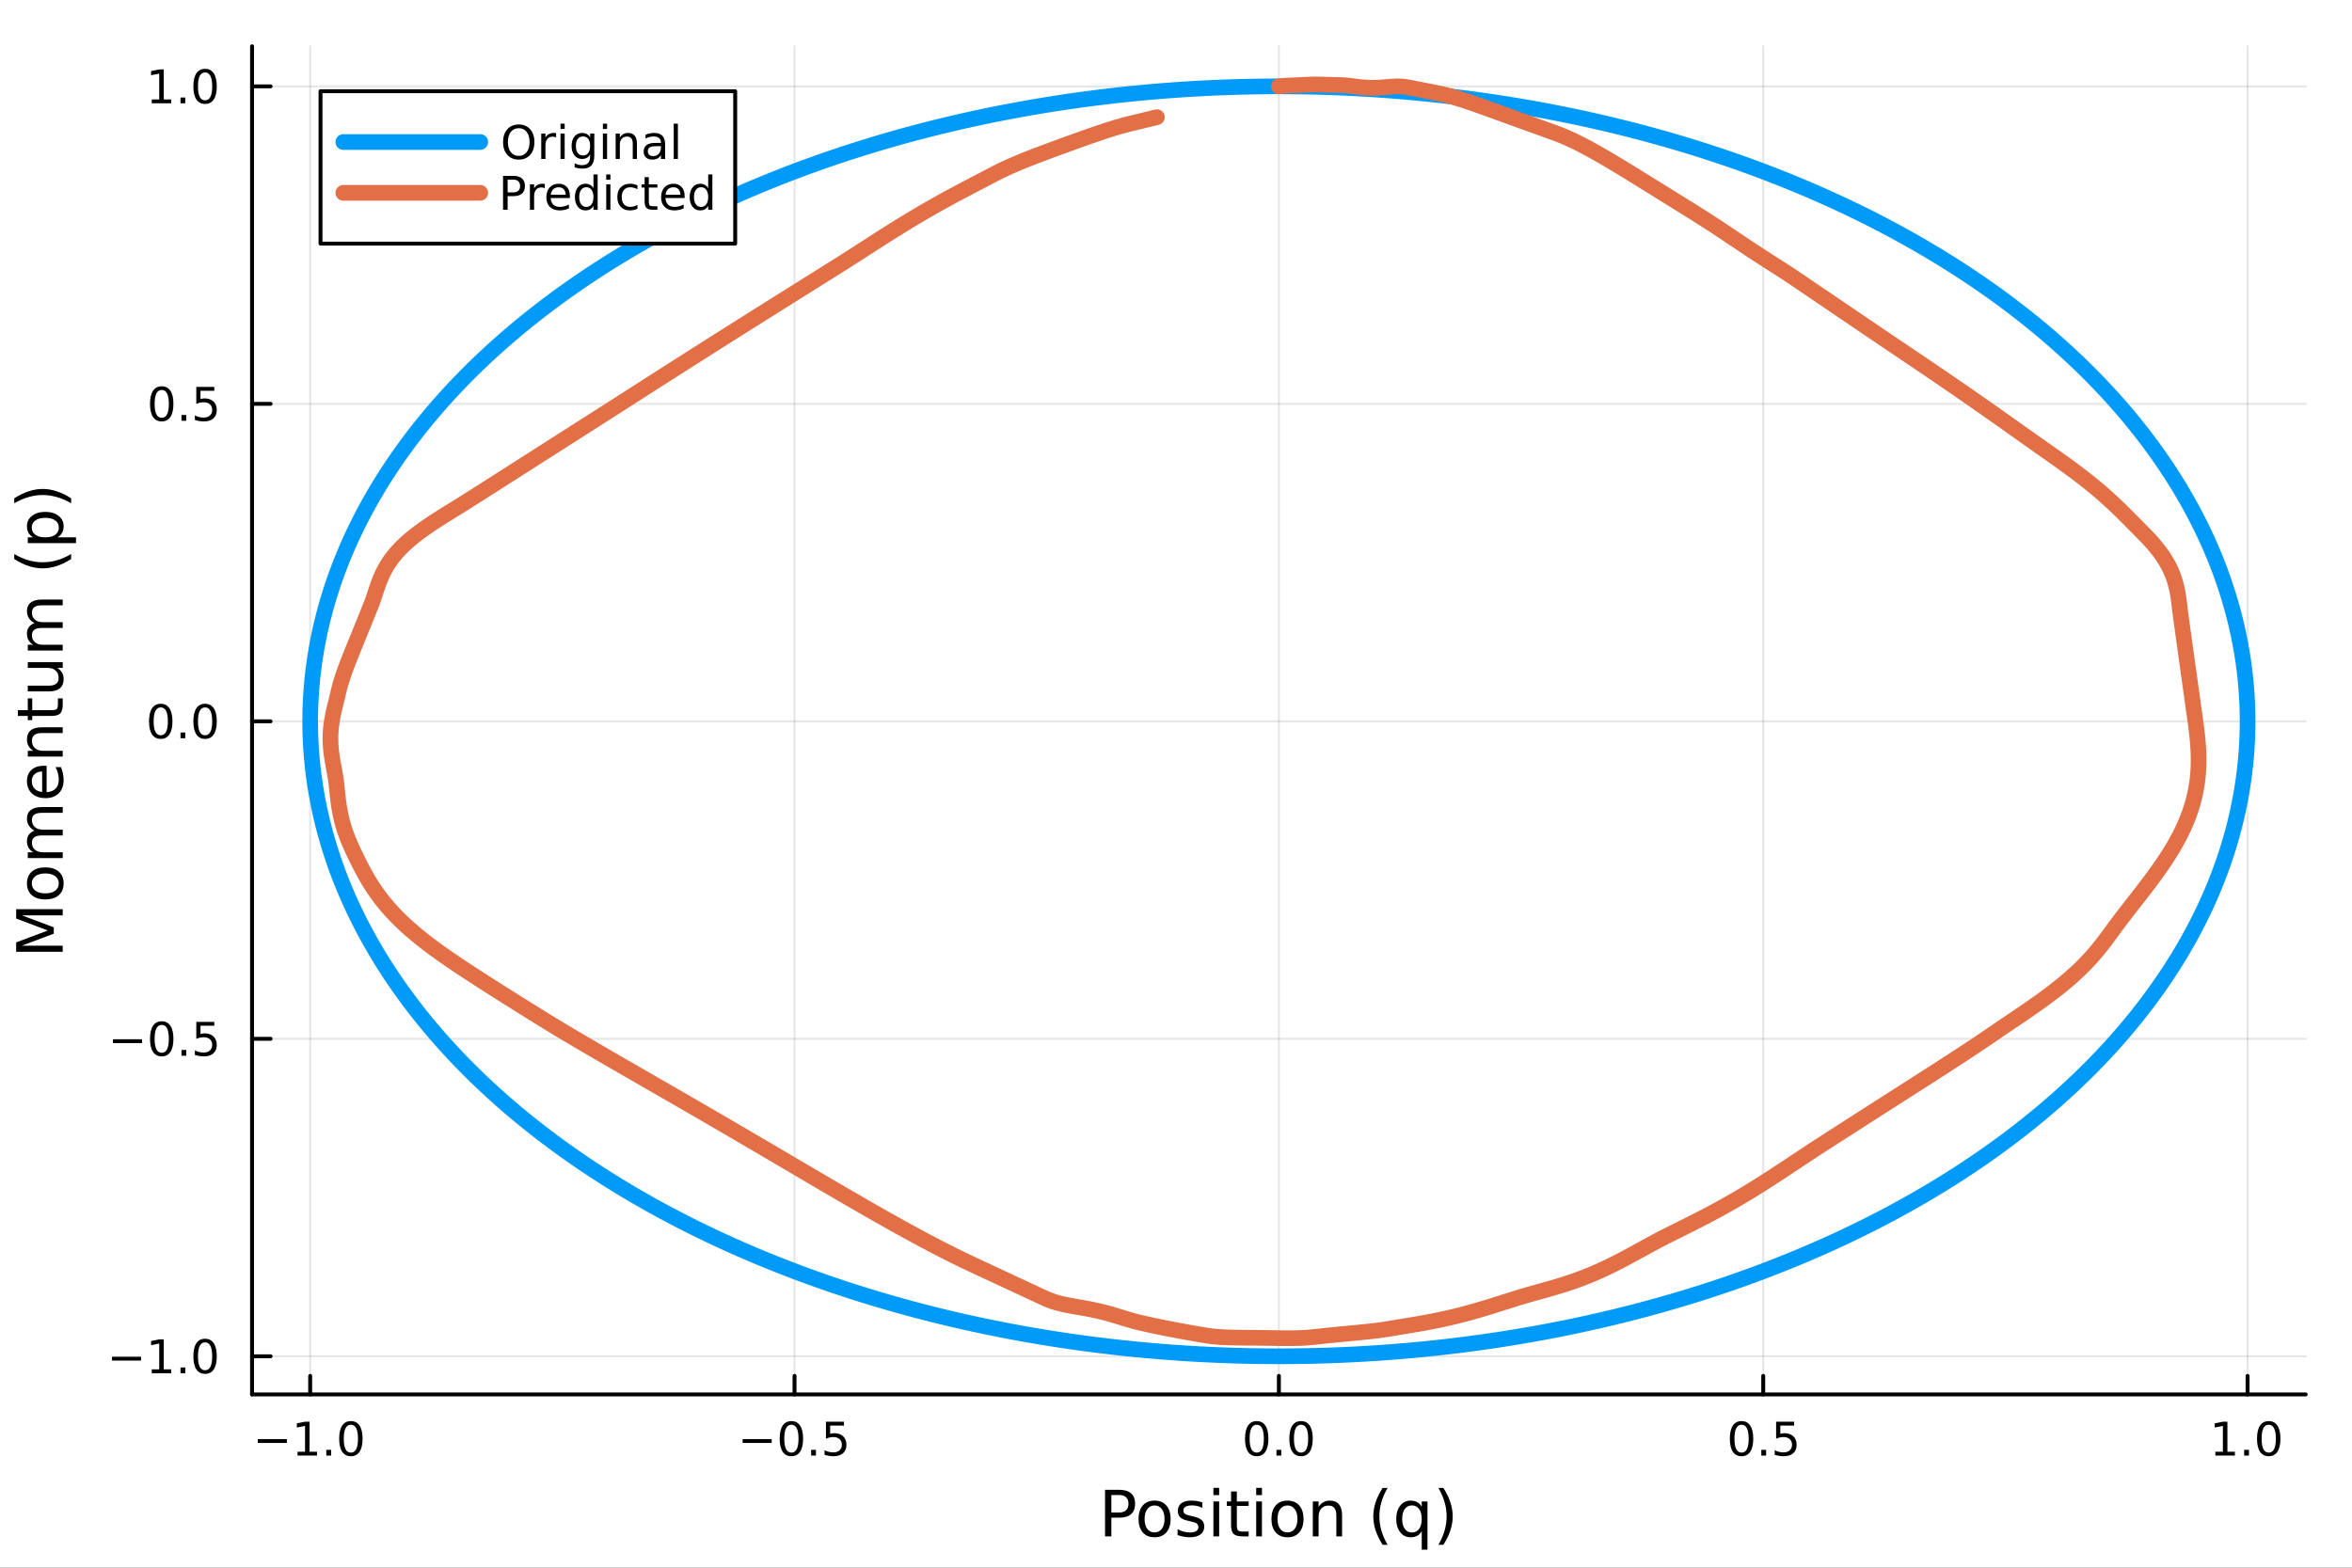 <?xml version="1.0" encoding="utf-8"?>
<svg xmlns="http://www.w3.org/2000/svg" xmlns:xlink="http://www.w3.org/1999/xlink" width="600" height="400" viewBox="0 0 2400 1600">
<rect x="0" y="0" width="2400" height="1600" fill="#333333" stroke="none"/>
<defs>
  <clipPath id="clip770">
    <rect x="0" y="0" width="2400" height="1600"/>
  </clipPath>
</defs>
<path clip-path="url(#clip770)" d="M0 1600 L2400 1600 L2400 0 L0 0  Z" fill="#ffffff" fill-rule="evenodd" fill-opacity="1"/>
<defs>
  <clipPath id="clip771">
    <rect x="480" y="0" width="1681" height="1600"/>
  </clipPath>
</defs>
<path clip-path="url(#clip770)" d="M257.204 1423.18 L2352.76 1423.18 L2352.76 47.244 L257.204 47.244  Z" fill="#ffffff" fill-rule="evenodd" fill-opacity="1"/>
<defs>
  <clipPath id="clip772">
    <rect x="257" y="47" width="2097" height="1377"/>
  </clipPath>
</defs>
<polyline clip-path="url(#clip772)" style="stroke:#000000; stroke-linecap:round; stroke-linejoin:round; stroke-width:2; stroke-opacity:0.1; fill:none" points="316.511,1423.18 316.511,47.244 "/>
<polyline clip-path="url(#clip772)" style="stroke:#000000; stroke-linecap:round; stroke-linejoin:round; stroke-width:2; stroke-opacity:0.1; fill:none" points="810.745,1423.18 810.745,47.244 "/>
<polyline clip-path="url(#clip772)" style="stroke:#000000; stroke-linecap:round; stroke-linejoin:round; stroke-width:2; stroke-opacity:0.1; fill:none" points="1304.98,1423.18 1304.98,47.244 "/>
<polyline clip-path="url(#clip772)" style="stroke:#000000; stroke-linecap:round; stroke-linejoin:round; stroke-width:2; stroke-opacity:0.1; fill:none" points="1799.21,1423.18 1799.21,47.244 "/>
<polyline clip-path="url(#clip772)" style="stroke:#000000; stroke-linecap:round; stroke-linejoin:round; stroke-width:2; stroke-opacity:0.1; fill:none" points="2293.45,1423.18 2293.45,47.244 "/>
<polyline clip-path="url(#clip772)" style="stroke:#000000; stroke-linecap:round; stroke-linejoin:round; stroke-width:2; stroke-opacity:0.1; fill:none" points="257.204,1384.24 2352.76,1384.24 "/>
<polyline clip-path="url(#clip772)" style="stroke:#000000; stroke-linecap:round; stroke-linejoin:round; stroke-width:2; stroke-opacity:0.1; fill:none" points="257.204,1060.22 2352.76,1060.22 "/>
<polyline clip-path="url(#clip772)" style="stroke:#000000; stroke-linecap:round; stroke-linejoin:round; stroke-width:2; stroke-opacity:0.1; fill:none" points="257.204,736.193 2352.76,736.193 "/>
<polyline clip-path="url(#clip772)" style="stroke:#000000; stroke-linecap:round; stroke-linejoin:round; stroke-width:2; stroke-opacity:0.1; fill:none" points="257.204,412.169 2352.76,412.169 "/>
<polyline clip-path="url(#clip772)" style="stroke:#000000; stroke-linecap:round; stroke-linejoin:round; stroke-width:2; stroke-opacity:0.1; fill:none" points="257.204,88.145 2352.76,88.145 "/>
<polyline clip-path="url(#clip770)" style="stroke:#000000; stroke-linecap:round; stroke-linejoin:round; stroke-width:4; stroke-opacity:1; fill:none" points="257.204,1423.18 2352.76,1423.18 "/>
<polyline clip-path="url(#clip770)" style="stroke:#000000; stroke-linecap:round; stroke-linejoin:round; stroke-width:4; stroke-opacity:1; fill:none" points="316.511,1423.18 316.511,1404.28 "/>
<polyline clip-path="url(#clip770)" style="stroke:#000000; stroke-linecap:round; stroke-linejoin:round; stroke-width:4; stroke-opacity:1; fill:none" points="810.745,1423.18 810.745,1404.28 "/>
<polyline clip-path="url(#clip770)" style="stroke:#000000; stroke-linecap:round; stroke-linejoin:round; stroke-width:4; stroke-opacity:1; fill:none" points="1304.98,1423.18 1304.98,1404.28 "/>
<polyline clip-path="url(#clip770)" style="stroke:#000000; stroke-linecap:round; stroke-linejoin:round; stroke-width:4; stroke-opacity:1; fill:none" points="1799.21,1423.18 1799.21,1404.28 "/>
<polyline clip-path="url(#clip770)" style="stroke:#000000; stroke-linecap:round; stroke-linejoin:round; stroke-width:4; stroke-opacity:1; fill:none" points="2293.45,1423.18 2293.45,1404.28 "/>
<path clip-path="url(#clip770)" d="M263.039 1468.75 L292.715 1468.75 L292.715 1472.69 L263.039 1472.69 L263.039 1468.75 Z" fill="#000000" fill-rule="nonzero" fill-opacity="1" /><path clip-path="url(#clip770)" d="M303.617 1481.64 L311.256 1481.64 L311.256 1455.28 L302.946 1456.95 L302.946 1452.69 L311.21 1451.02 L315.886 1451.02 L315.886 1481.64 L323.525 1481.64 L323.525 1485.58 L303.617 1485.58 L303.617 1481.64 Z" fill="#000000" fill-rule="nonzero" fill-opacity="1" /><path clip-path="url(#clip770)" d="M332.969 1479.7 L337.853 1479.7 L337.853 1485.58 L332.969 1485.58 L332.969 1479.7 Z" fill="#000000" fill-rule="nonzero" fill-opacity="1" /><path clip-path="url(#clip770)" d="M358.038 1454.1 Q354.427 1454.1 352.599 1457.66 Q350.793 1461.2 350.793 1468.33 Q350.793 1475.44 352.599 1479.01 Q354.427 1482.55 358.038 1482.55 Q361.673 1482.55 363.478 1479.01 Q365.307 1475.44 365.307 1468.33 Q365.307 1461.2 363.478 1457.66 Q361.673 1454.1 358.038 1454.1 M358.038 1450.39 Q363.849 1450.39 366.904 1455 Q369.983 1459.58 369.983 1468.33 Q369.983 1477.06 366.904 1481.67 Q363.849 1486.25 358.038 1486.25 Q352.228 1486.25 349.15 1481.67 Q346.094 1477.06 346.094 1468.33 Q346.094 1459.58 349.15 1455 Q352.228 1450.39 358.038 1450.39 Z" fill="#000000" fill-rule="nonzero" fill-opacity="1" /><path clip-path="url(#clip770)" d="M757.771 1468.75 L787.447 1468.75 L787.447 1472.69 L757.771 1472.69 L757.771 1468.75 Z" fill="#000000" fill-rule="nonzero" fill-opacity="1" /><path clip-path="url(#clip770)" d="M807.539 1454.1 Q803.928 1454.1 802.1 1457.66 Q800.294 1461.2 800.294 1468.33 Q800.294 1475.44 802.1 1479.01 Q803.928 1482.55 807.539 1482.55 Q811.174 1482.55 812.979 1479.01 Q814.808 1475.44 814.808 1468.33 Q814.808 1461.2 812.979 1457.66 Q811.174 1454.1 807.539 1454.1 M807.539 1450.39 Q813.35 1450.39 816.405 1455 Q819.484 1459.58 819.484 1468.33 Q819.484 1477.06 816.405 1481.67 Q813.35 1486.25 807.539 1486.25 Q801.729 1486.25 798.651 1481.67 Q795.595 1477.06 795.595 1468.33 Q795.595 1459.58 798.651 1455 Q801.729 1450.39 807.539 1450.39 Z" fill="#000000" fill-rule="nonzero" fill-opacity="1" /><path clip-path="url(#clip770)" d="M827.701 1479.7 L832.586 1479.7 L832.586 1485.58 L827.701 1485.58 L827.701 1479.7 Z" fill="#000000" fill-rule="nonzero" fill-opacity="1" /><path clip-path="url(#clip770)" d="M842.817 1451.02 L861.173 1451.02 L861.173 1454.96 L847.099 1454.96 L847.099 1463.43 Q848.118 1463.08 849.136 1462.92 Q850.155 1462.73 851.173 1462.73 Q856.96 1462.73 860.34 1465.9 Q863.72 1469.08 863.72 1474.49 Q863.72 1480.07 860.247 1483.17 Q856.775 1486.25 850.456 1486.25 Q848.28 1486.25 846.011 1485.88 Q843.766 1485.51 841.359 1484.77 L841.359 1480.07 Q843.442 1481.2 845.664 1481.76 Q847.886 1482.32 850.363 1482.32 Q854.368 1482.32 856.706 1480.21 Q859.044 1478.1 859.044 1474.49 Q859.044 1470.88 856.706 1468.77 Q854.368 1466.67 850.363 1466.67 Q848.488 1466.67 846.613 1467.08 Q844.761 1467.5 842.817 1468.38 L842.817 1451.02 Z" fill="#000000" fill-rule="nonzero" fill-opacity="1" /><path clip-path="url(#clip770)" d="M1282.36 1454.1 Q1278.75 1454.1 1276.92 1457.66 Q1275.12 1461.2 1275.12 1468.33 Q1275.12 1475.44 1276.92 1479.01 Q1278.75 1482.55 1282.36 1482.55 Q1286 1482.55 1287.8 1479.01 Q1289.63 1475.44 1289.63 1468.33 Q1289.63 1461.2 1287.8 1457.66 Q1286 1454.1 1282.36 1454.1 M1282.36 1450.39 Q1288.17 1450.39 1291.23 1455 Q1294.31 1459.58 1294.31 1468.33 Q1294.31 1477.06 1291.23 1481.67 Q1288.17 1486.25 1282.36 1486.25 Q1276.55 1486.25 1273.48 1481.67 Q1270.42 1477.06 1270.42 1468.33 Q1270.42 1459.58 1273.48 1455 Q1276.55 1450.39 1282.36 1450.39 Z" fill="#000000" fill-rule="nonzero" fill-opacity="1" /><path clip-path="url(#clip770)" d="M1302.53 1479.7 L1307.41 1479.7 L1307.41 1485.58 L1302.53 1485.58 L1302.53 1479.7 Z" fill="#000000" fill-rule="nonzero" fill-opacity="1" /><path clip-path="url(#clip770)" d="M1327.6 1454.1 Q1323.98 1454.1 1322.16 1457.66 Q1320.35 1461.2 1320.35 1468.33 Q1320.35 1475.44 1322.16 1479.01 Q1323.98 1482.55 1327.6 1482.55 Q1331.23 1482.55 1333.04 1479.01 Q1334.86 1475.44 1334.86 1468.33 Q1334.86 1461.2 1333.04 1457.66 Q1331.23 1454.1 1327.6 1454.1 M1327.6 1450.39 Q1333.41 1450.39 1336.46 1455 Q1339.54 1459.58 1339.54 1468.33 Q1339.54 1477.06 1336.46 1481.67 Q1333.41 1486.25 1327.6 1486.25 Q1321.79 1486.25 1318.71 1481.67 Q1315.65 1477.06 1315.65 1468.33 Q1315.65 1459.58 1318.71 1455 Q1321.79 1450.39 1327.6 1450.39 Z" fill="#000000" fill-rule="nonzero" fill-opacity="1" /><path clip-path="url(#clip770)" d="M1777.1 1454.1 Q1773.49 1454.1 1771.66 1457.66 Q1769.85 1461.2 1769.85 1468.33 Q1769.85 1475.44 1771.66 1479.01 Q1773.49 1482.55 1777.1 1482.55 Q1780.73 1482.55 1782.54 1479.01 Q1784.37 1475.44 1784.37 1468.33 Q1784.37 1461.2 1782.54 1457.66 Q1780.73 1454.1 1777.1 1454.1 M1777.1 1450.39 Q1782.91 1450.39 1785.96 1455 Q1789.04 1459.58 1789.04 1468.33 Q1789.04 1477.06 1785.96 1481.67 Q1782.91 1486.25 1777.1 1486.25 Q1771.29 1486.25 1768.21 1481.67 Q1765.15 1477.06 1765.15 1468.33 Q1765.15 1459.58 1768.21 1455 Q1771.29 1450.39 1777.1 1450.39 Z" fill="#000000" fill-rule="nonzero" fill-opacity="1" /><path clip-path="url(#clip770)" d="M1797.26 1479.7 L1802.14 1479.7 L1802.14 1485.58 L1797.26 1485.58 L1797.26 1479.7 Z" fill="#000000" fill-rule="nonzero" fill-opacity="1" /><path clip-path="url(#clip770)" d="M1812.37 1451.02 L1830.73 1451.02 L1830.73 1454.96 L1816.66 1454.96 L1816.66 1463.43 Q1817.68 1463.08 1818.69 1462.92 Q1819.71 1462.73 1820.73 1462.73 Q1826.52 1462.73 1829.9 1465.9 Q1833.28 1469.08 1833.28 1474.49 Q1833.28 1480.07 1829.8 1483.17 Q1826.33 1486.25 1820.01 1486.25 Q1817.84 1486.25 1815.57 1485.88 Q1813.32 1485.51 1810.92 1484.77 L1810.92 1480.07 Q1813 1481.2 1815.22 1481.76 Q1817.44 1482.32 1819.92 1482.32 Q1823.93 1482.32 1826.26 1480.21 Q1828.6 1478.1 1828.6 1474.49 Q1828.6 1470.88 1826.26 1468.77 Q1823.93 1466.67 1819.92 1466.67 Q1818.05 1466.67 1816.17 1467.08 Q1814.32 1467.5 1812.37 1468.38 L1812.37 1451.02 Z" fill="#000000" fill-rule="nonzero" fill-opacity="1" /><path clip-path="url(#clip770)" d="M2260.6 1481.64 L2268.24 1481.64 L2268.24 1455.28 L2259.93 1456.95 L2259.93 1452.69 L2268.19 1451.02 L2272.87 1451.02 L2272.87 1481.64 L2280.51 1481.64 L2280.51 1485.58 L2260.6 1485.58 L2260.6 1481.64 Z" fill="#000000" fill-rule="nonzero" fill-opacity="1" /><path clip-path="url(#clip770)" d="M2289.95 1479.7 L2294.84 1479.7 L2294.84 1485.58 L2289.95 1485.58 L2289.95 1479.7 Z" fill="#000000" fill-rule="nonzero" fill-opacity="1" /><path clip-path="url(#clip770)" d="M2315.02 1454.1 Q2311.41 1454.1 2309.58 1457.66 Q2307.78 1461.2 2307.78 1468.33 Q2307.78 1475.44 2309.58 1479.01 Q2311.41 1482.55 2315.02 1482.55 Q2318.66 1482.55 2320.46 1479.01 Q2322.29 1475.44 2322.29 1468.33 Q2322.29 1461.2 2320.46 1457.66 Q2318.66 1454.1 2315.02 1454.1 M2315.02 1450.39 Q2320.83 1450.39 2323.89 1455 Q2326.97 1459.58 2326.97 1468.33 Q2326.97 1477.06 2323.89 1481.67 Q2320.83 1486.25 2315.02 1486.25 Q2309.21 1486.25 2306.13 1481.67 Q2303.08 1477.06 2303.08 1468.33 Q2303.08 1459.58 2306.13 1455 Q2309.21 1450.39 2315.02 1450.39 Z" fill="#000000" fill-rule="nonzero" fill-opacity="1" /><path clip-path="url(#clip770)" d="M1134.03 1525.81 L1134.03 1543.66 L1142.11 1543.66 Q1146.6 1543.66 1149.05 1541.34 Q1151.5 1539.02 1151.5 1534.72 Q1151.5 1530.45 1149.05 1528.13 Q1146.6 1525.81 1142.11 1525.81 L1134.03 1525.81 M1127.6 1520.52 L1142.11 1520.52 Q1150.1 1520.52 1154.18 1524.15 Q1158.28 1527.75 1158.28 1534.72 Q1158.28 1541.75 1154.18 1545.35 Q1150.1 1548.95 1142.11 1548.95 L1134.03 1548.95 L1134.03 1568.04 L1127.6 1568.04 L1127.6 1520.52 Z" fill="#000000" fill-rule="nonzero" fill-opacity="1" /><path clip-path="url(#clip770)" d="M1178.14 1536.5 Q1173.43 1536.5 1170.7 1540.19 Q1167.96 1543.85 1167.96 1550.25 Q1167.96 1556.65 1170.66 1560.34 Q1173.4 1564 1178.14 1564 Q1182.82 1564 1185.56 1560.31 Q1188.3 1556.62 1188.3 1550.25 Q1188.3 1543.92 1185.56 1540.23 Q1182.82 1536.5 1178.14 1536.5 M1178.14 1531.54 Q1185.78 1531.54 1190.14 1536.5 Q1194.5 1541.47 1194.5 1550.25 Q1194.5 1559 1190.14 1564 Q1185.78 1568.97 1178.14 1568.97 Q1170.47 1568.97 1166.11 1564 Q1161.78 1559 1161.78 1550.25 Q1161.78 1541.47 1166.11 1536.5 Q1170.47 1531.54 1178.14 1531.54 Z" fill="#000000" fill-rule="nonzero" fill-opacity="1" /><path clip-path="url(#clip770)" d="M1226.94 1533.45 L1226.94 1538.98 Q1224.45 1537.71 1221.78 1537.07 Q1219.11 1536.44 1216.24 1536.44 Q1211.88 1536.44 1209.69 1537.77 Q1207.52 1539.11 1207.52 1541.79 Q1207.52 1543.82 1209.08 1545 Q1210.64 1546.15 1215.35 1547.2 L1217.36 1547.64 Q1223.59 1548.98 1226.2 1551.43 Q1228.85 1553.85 1228.85 1558.21 Q1228.85 1563.17 1224.9 1566.07 Q1220.98 1568.97 1214.11 1568.97 Q1211.24 1568.97 1208.13 1568.39 Q1205.04 1567.85 1201.6 1566.74 L1201.6 1560.69 Q1204.85 1562.38 1208 1563.24 Q1211.15 1564.07 1214.24 1564.07 Q1218.37 1564.07 1220.6 1562.66 Q1222.83 1561.23 1222.83 1558.65 Q1222.83 1556.27 1221.21 1554.99 Q1219.62 1553.72 1214.17 1552.54 L1212.14 1552.07 Q1206.69 1550.92 1204.27 1548.56 Q1201.86 1546.18 1201.86 1542.04 Q1201.86 1537.01 1205.42 1534.27 Q1208.99 1531.54 1215.54 1531.54 Q1218.79 1531.54 1221.65 1532.01 Q1224.52 1532.49 1226.94 1533.45 Z" fill="#000000" fill-rule="nonzero" fill-opacity="1" /><path clip-path="url(#clip770)" d="M1238.17 1532.4 L1244.03 1532.4 L1244.03 1568.04 L1238.17 1568.04 L1238.17 1532.4 M1238.17 1518.52 L1244.03 1518.52 L1244.03 1525.93 L1238.17 1525.93 L1238.17 1518.52 Z" fill="#000000" fill-rule="nonzero" fill-opacity="1" /><path clip-path="url(#clip770)" d="M1262.08 1522.27 L1262.08 1532.4 L1274.14 1532.4 L1274.14 1536.95 L1262.08 1536.95 L1262.08 1556.3 Q1262.08 1560.66 1263.25 1561.9 Q1264.46 1563.14 1268.12 1563.14 L1274.14 1563.14 L1274.14 1568.04 L1268.12 1568.04 Q1261.34 1568.04 1258.76 1565.53 Q1256.19 1562.98 1256.19 1556.3 L1256.19 1536.95 L1251.89 1536.95 L1251.89 1532.4 L1256.19 1532.4 L1256.19 1522.27 L1262.08 1522.27 Z" fill="#000000" fill-rule="nonzero" fill-opacity="1" /><path clip-path="url(#clip770)" d="M1281.84 1532.4 L1287.7 1532.4 L1287.7 1568.04 L1281.84 1568.04 L1281.84 1532.4 M1281.84 1518.52 L1287.7 1518.52 L1287.7 1525.93 L1281.84 1525.93 L1281.84 1518.52 Z" fill="#000000" fill-rule="nonzero" fill-opacity="1" /><path clip-path="url(#clip770)" d="M1313.76 1536.5 Q1309.05 1536.5 1306.32 1540.19 Q1303.58 1543.85 1303.58 1550.25 Q1303.58 1556.65 1306.28 1560.34 Q1309.02 1564 1313.76 1564 Q1318.44 1564 1321.18 1560.31 Q1323.92 1556.62 1323.92 1550.25 Q1323.92 1543.92 1321.18 1540.23 Q1318.44 1536.5 1313.76 1536.5 M1313.76 1531.54 Q1321.4 1531.54 1325.76 1536.5 Q1330.12 1541.47 1330.12 1550.25 Q1330.12 1559 1325.76 1564 Q1321.4 1568.97 1313.76 1568.97 Q1306.09 1568.97 1301.73 1564 Q1297.4 1559 1297.4 1550.25 Q1297.4 1541.47 1301.73 1536.5 Q1306.09 1531.54 1313.76 1531.54 Z" fill="#000000" fill-rule="nonzero" fill-opacity="1" /><path clip-path="url(#clip770)" d="M1369.46 1546.53 L1369.46 1568.04 L1363.61 1568.04 L1363.61 1546.72 Q1363.61 1541.66 1361.63 1539.14 Q1359.66 1536.63 1355.71 1536.63 Q1350.97 1536.63 1348.23 1539.65 Q1345.5 1542.68 1345.5 1547.9 L1345.5 1568.04 L1339.61 1568.04 L1339.61 1532.4 L1345.5 1532.4 L1345.5 1537.93 Q1347.6 1534.72 1350.43 1533.13 Q1353.3 1531.54 1357.02 1531.54 Q1363.16 1531.54 1366.31 1535.36 Q1369.46 1539.14 1369.46 1546.53 Z" fill="#000000" fill-rule="nonzero" fill-opacity="1" /><path clip-path="url(#clip770)" d="M1415.93 1518.58 Q1411.67 1525.9 1409.6 1533.06 Q1407.53 1540.23 1407.53 1547.58 Q1407.53 1554.93 1409.6 1562.16 Q1411.7 1569.35 1415.93 1576.64 L1410.84 1576.64 Q1406.07 1569.16 1403.68 1561.93 Q1401.32 1554.71 1401.32 1547.58 Q1401.32 1540.48 1403.68 1533.29 Q1406.04 1526.09 1410.84 1518.58 L1415.93 1518.58 Z" fill="#000000" fill-rule="nonzero" fill-opacity="1" /><path clip-path="url(#clip770)" d="M1430.8 1550.25 Q1430.8 1556.71 1433.44 1560.4 Q1436.11 1564.07 1440.76 1564.07 Q1445.41 1564.07 1448.08 1560.4 Q1450.75 1556.71 1450.75 1550.25 Q1450.75 1543.79 1448.08 1540.13 Q1445.41 1536.44 1440.76 1536.44 Q1436.11 1536.44 1433.44 1540.13 Q1430.8 1543.79 1430.8 1550.25 M1450.75 1562.7 Q1448.91 1565.88 1446.08 1567.44 Q1443.27 1568.97 1439.33 1568.97 Q1432.87 1568.97 1428.79 1563.81 Q1424.75 1558.65 1424.75 1550.25 Q1424.75 1541.85 1428.79 1536.69 Q1432.87 1531.54 1439.33 1531.54 Q1443.27 1531.54 1446.08 1533.1 Q1448.91 1534.62 1450.75 1537.81 L1450.75 1532.4 L1456.61 1532.4 L1456.61 1581.6 L1450.75 1581.6 L1450.75 1562.7 Z" fill="#000000" fill-rule="nonzero" fill-opacity="1" /><path clip-path="url(#clip770)" d="M1467.75 1518.58 L1472.84 1518.58 Q1477.62 1526.09 1479.97 1533.29 Q1482.36 1540.48 1482.36 1547.58 Q1482.36 1554.71 1479.97 1561.93 Q1477.62 1569.16 1472.84 1576.64 L1467.75 1576.64 Q1471.98 1569.35 1474.05 1562.16 Q1476.15 1554.93 1476.15 1547.58 Q1476.15 1540.23 1474.05 1533.06 Q1471.98 1525.9 1467.75 1518.58 Z" fill="#000000" fill-rule="nonzero" fill-opacity="1" /><polyline clip-path="url(#clip770)" style="stroke:#000000; stroke-linecap:round; stroke-linejoin:round; stroke-width:4; stroke-opacity:1; fill:none" points="257.204,1423.18 257.204,47.244 "/>
<polyline clip-path="url(#clip770)" style="stroke:#000000; stroke-linecap:round; stroke-linejoin:round; stroke-width:4; stroke-opacity:1; fill:none" points="257.204,1384.24 276.102,1384.24 "/>
<polyline clip-path="url(#clip770)" style="stroke:#000000; stroke-linecap:round; stroke-linejoin:round; stroke-width:4; stroke-opacity:1; fill:none" points="257.204,1060.22 276.102,1060.22 "/>
<polyline clip-path="url(#clip770)" style="stroke:#000000; stroke-linecap:round; stroke-linejoin:round; stroke-width:4; stroke-opacity:1; fill:none" points="257.204,736.193 276.102,736.193 "/>
<polyline clip-path="url(#clip770)" style="stroke:#000000; stroke-linecap:round; stroke-linejoin:round; stroke-width:4; stroke-opacity:1; fill:none" points="257.204,412.169 276.102,412.169 "/>
<polyline clip-path="url(#clip770)" style="stroke:#000000; stroke-linecap:round; stroke-linejoin:round; stroke-width:4; stroke-opacity:1; fill:none" points="257.204,88.145 276.102,88.145 "/>
<path clip-path="url(#clip770)" d="M114.26 1384.69 L143.936 1384.69 L143.936 1388.63 L114.26 1388.63 L114.26 1384.69 Z" fill="#000000" fill-rule="nonzero" fill-opacity="1" /><path clip-path="url(#clip770)" d="M154.839 1397.59 L162.477 1397.59 L162.477 1371.22 L154.167 1372.89 L154.167 1368.63 L162.431 1366.96 L167.107 1366.96 L167.107 1397.59 L174.746 1397.59 L174.746 1401.52 L154.839 1401.52 L154.839 1397.59 Z" fill="#000000" fill-rule="nonzero" fill-opacity="1" /><path clip-path="url(#clip770)" d="M184.19 1395.64 L189.075 1395.64 L189.075 1401.52 L184.19 1401.52 L184.19 1395.64 Z" fill="#000000" fill-rule="nonzero" fill-opacity="1" /><path clip-path="url(#clip770)" d="M209.26 1370.04 Q205.649 1370.04 203.82 1373.6 Q202.014 1377.15 202.014 1384.28 Q202.014 1391.38 203.82 1394.95 Q205.649 1398.49 209.26 1398.49 Q212.894 1398.49 214.699 1394.95 Q216.528 1391.38 216.528 1384.28 Q216.528 1377.15 214.699 1373.6 Q212.894 1370.04 209.26 1370.04 M209.26 1366.34 Q215.07 1366.34 218.125 1370.94 Q221.204 1375.53 221.204 1384.28 Q221.204 1393 218.125 1397.61 Q215.07 1402.19 209.26 1402.19 Q203.449 1402.19 200.371 1397.61 Q197.315 1393 197.315 1384.28 Q197.315 1375.53 200.371 1370.94 Q203.449 1366.34 209.26 1366.34 Z" fill="#000000" fill-rule="nonzero" fill-opacity="1" /><path clip-path="url(#clip770)" d="M115.256 1060.67 L144.931 1060.67 L144.931 1064.6 L115.256 1064.6 L115.256 1060.67 Z" fill="#000000" fill-rule="nonzero" fill-opacity="1" /><path clip-path="url(#clip770)" d="M165.024 1046.02 Q161.413 1046.02 159.584 1049.58 Q157.778 1053.12 157.778 1060.25 Q157.778 1067.36 159.584 1070.92 Q161.413 1074.46 165.024 1074.46 Q168.658 1074.46 170.464 1070.92 Q172.292 1067.36 172.292 1060.25 Q172.292 1053.12 170.464 1049.58 Q168.658 1046.02 165.024 1046.02 M165.024 1042.31 Q170.834 1042.31 173.889 1046.92 Q176.968 1051.5 176.968 1060.25 Q176.968 1068.98 173.889 1073.59 Q170.834 1078.17 165.024 1078.17 Q159.214 1078.17 156.135 1073.59 Q153.079 1068.98 153.079 1060.25 Q153.079 1051.5 156.135 1046.92 Q159.214 1042.31 165.024 1042.31 Z" fill="#000000" fill-rule="nonzero" fill-opacity="1" /><path clip-path="url(#clip770)" d="M185.186 1071.62 L190.07 1071.62 L190.07 1077.5 L185.186 1077.5 L185.186 1071.62 Z" fill="#000000" fill-rule="nonzero" fill-opacity="1" /><path clip-path="url(#clip770)" d="M200.301 1042.94 L218.658 1042.94 L218.658 1046.87 L204.584 1046.87 L204.584 1055.34 Q205.602 1055 206.621 1054.84 Q207.639 1054.65 208.658 1054.65 Q214.445 1054.65 217.824 1057.82 Q221.204 1060.99 221.204 1066.41 Q221.204 1071.99 217.732 1075.09 Q214.26 1078.17 207.94 1078.17 Q205.764 1078.17 203.496 1077.8 Q201.25 1077.43 198.843 1076.69 L198.843 1071.99 Q200.926 1073.12 203.149 1073.68 Q205.371 1074.23 207.848 1074.23 Q211.852 1074.23 214.19 1072.13 Q216.528 1070.02 216.528 1066.41 Q216.528 1062.8 214.19 1060.69 Q211.852 1058.59 207.848 1058.59 Q205.973 1058.59 204.098 1059 Q202.246 1059.42 200.301 1060.3 L200.301 1042.94 Z" fill="#000000" fill-rule="nonzero" fill-opacity="1" /><path clip-path="url(#clip770)" d="M164.028 721.992 Q160.417 721.992 158.589 725.557 Q156.783 729.098 156.783 736.228 Q156.783 743.334 158.589 746.899 Q160.417 750.441 164.028 750.441 Q167.663 750.441 169.468 746.899 Q171.297 743.334 171.297 736.228 Q171.297 729.098 169.468 725.557 Q167.663 721.992 164.028 721.992 M164.028 718.288 Q169.839 718.288 172.894 722.895 Q175.973 727.478 175.973 736.228 Q175.973 744.955 172.894 749.561 Q169.839 754.144 164.028 754.144 Q158.218 754.144 155.14 749.561 Q152.084 744.955 152.084 736.228 Q152.084 727.478 155.14 722.895 Q158.218 718.288 164.028 718.288 Z" fill="#000000" fill-rule="nonzero" fill-opacity="1" /><path clip-path="url(#clip770)" d="M184.19 747.593 L189.075 747.593 L189.075 753.473 L184.19 753.473 L184.19 747.593 Z" fill="#000000" fill-rule="nonzero" fill-opacity="1" /><path clip-path="url(#clip770)" d="M209.26 721.992 Q205.649 721.992 203.82 725.557 Q202.014 729.098 202.014 736.228 Q202.014 743.334 203.82 746.899 Q205.649 750.441 209.26 750.441 Q212.894 750.441 214.699 746.899 Q216.528 743.334 216.528 736.228 Q216.528 729.098 214.699 725.557 Q212.894 721.992 209.26 721.992 M209.26 718.288 Q215.07 718.288 218.125 722.895 Q221.204 727.478 221.204 736.228 Q221.204 744.955 218.125 749.561 Q215.07 754.144 209.26 754.144 Q203.449 754.144 200.371 749.561 Q197.315 744.955 197.315 736.228 Q197.315 727.478 200.371 722.895 Q203.449 718.288 209.26 718.288 Z" fill="#000000" fill-rule="nonzero" fill-opacity="1" /><path clip-path="url(#clip770)" d="M165.024 397.968 Q161.413 397.968 159.584 401.532 Q157.778 405.074 157.778 412.204 Q157.778 419.31 159.584 422.875 Q161.413 426.417 165.024 426.417 Q168.658 426.417 170.464 422.875 Q172.292 419.31 172.292 412.204 Q172.292 405.074 170.464 401.532 Q168.658 397.968 165.024 397.968 M165.024 394.264 Q170.834 394.264 173.889 398.87 Q176.968 403.454 176.968 412.204 Q176.968 420.93 173.889 425.537 Q170.834 430.12 165.024 430.12 Q159.214 430.12 156.135 425.537 Q153.079 420.93 153.079 412.204 Q153.079 403.454 156.135 398.87 Q159.214 394.264 165.024 394.264 Z" fill="#000000" fill-rule="nonzero" fill-opacity="1" /><path clip-path="url(#clip770)" d="M185.186 423.569 L190.07 423.569 L190.07 429.449 L185.186 429.449 L185.186 423.569 Z" fill="#000000" fill-rule="nonzero" fill-opacity="1" /><path clip-path="url(#clip770)" d="M200.301 394.889 L218.658 394.889 L218.658 398.824 L204.584 398.824 L204.584 407.296 Q205.602 406.949 206.621 406.787 Q207.639 406.602 208.658 406.602 Q214.445 406.602 217.824 409.773 Q221.204 412.944 221.204 418.361 Q221.204 423.94 217.732 427.042 Q214.26 430.12 207.94 430.12 Q205.764 430.12 203.496 429.75 Q201.25 429.379 198.843 428.639 L198.843 423.94 Q200.926 425.074 203.149 425.63 Q205.371 426.185 207.848 426.185 Q211.852 426.185 214.19 424.079 Q216.528 421.972 216.528 418.361 Q216.528 414.75 214.19 412.643 Q211.852 410.537 207.848 410.537 Q205.973 410.537 204.098 410.954 Q202.246 411.37 200.301 412.25 L200.301 394.889 Z" fill="#000000" fill-rule="nonzero" fill-opacity="1" /><path clip-path="url(#clip770)" d="M154.839 101.49 L162.477 101.49 L162.477 75.124 L154.167 76.791 L154.167 72.531 L162.431 70.865 L167.107 70.865 L167.107 101.49 L174.746 101.49 L174.746 105.425 L154.839 105.425 L154.839 101.49 Z" fill="#000000" fill-rule="nonzero" fill-opacity="1" /><path clip-path="url(#clip770)" d="M184.19 99.545 L189.075 99.545 L189.075 105.425 L184.19 105.425 L184.19 99.545 Z" fill="#000000" fill-rule="nonzero" fill-opacity="1" /><path clip-path="url(#clip770)" d="M209.26 73.944 Q205.649 73.944 203.82 77.508 Q202.014 81.05 202.014 88.18 Q202.014 95.286 203.82 98.851 Q205.649 102.392 209.26 102.392 Q212.894 102.392 214.699 98.851 Q216.528 95.286 216.528 88.18 Q216.528 81.05 214.699 77.508 Q212.894 73.944 209.26 73.944 M209.26 70.24 Q215.07 70.24 218.125 74.846 Q221.204 79.43 221.204 88.18 Q221.204 96.906 218.125 101.513 Q215.07 106.096 209.26 106.096 Q203.449 106.096 200.371 101.513 Q197.315 96.906 197.315 88.18 Q197.315 79.43 200.371 74.846 Q203.449 70.24 209.26 70.24 Z" fill="#000000" fill-rule="nonzero" fill-opacity="1" /><path clip-path="url(#clip770)" d="M16.484 971.396 L16.484 961.815 L48.822 949.689 L16.484 937.498 L16.484 927.918 L64.004 927.918 L64.004 934.188 L22.277 934.188 L54.869 946.442 L54.869 952.903 L22.277 965.157 L64.004 965.157 L64.004 971.396 L16.484 971.396 Z" fill="#000000" fill-rule="nonzero" fill-opacity="1" /><path clip-path="url(#clip770)" d="M32.462 901.596 Q32.462 906.306 36.154 909.044 Q39.815 911.781 46.212 911.781 Q52.609 911.781 56.302 909.075 Q59.962 906.338 59.962 901.596 Q59.962 896.917 56.27 894.18 Q52.578 891.442 46.212 891.442 Q39.878 891.442 36.186 894.18 Q32.462 896.917 32.462 901.596 M27.497 901.596 Q27.497 893.957 32.462 889.596 Q37.427 885.236 46.212 885.236 Q54.965 885.236 59.962 889.596 Q64.927 893.957 64.927 901.596 Q64.927 909.266 59.962 913.627 Q54.965 917.955 46.212 917.955 Q37.427 917.955 32.462 913.627 Q27.497 909.266 27.497 901.596 Z" fill="#000000" fill-rule="nonzero" fill-opacity="1" /><path clip-path="url(#clip770)" d="M35.199 847.774 Q31.253 845.577 29.375 842.522 Q27.497 839.466 27.497 835.329 Q27.497 829.759 31.412 826.735 Q35.295 823.711 42.488 823.711 L64.004 823.711 L64.004 829.599 L42.679 829.599 Q37.555 829.599 35.072 831.414 Q32.589 833.228 32.589 836.952 Q32.589 841.503 35.613 844.145 Q38.637 846.787 43.857 846.787 L64.004 846.787 L64.004 852.675 L42.679 852.675 Q37.523 852.675 35.072 854.489 Q32.589 856.304 32.589 860.091 Q32.589 864.579 35.645 867.221 Q38.669 869.863 43.857 869.863 L64.004 869.863 L64.004 875.751 L28.356 875.751 L28.356 869.863 L33.894 869.863 Q30.616 867.857 29.056 865.056 Q27.497 862.256 27.497 858.404 Q27.497 854.521 29.47 851.816 Q31.444 849.079 35.199 847.774 Z" fill="#000000" fill-rule="nonzero" fill-opacity="1" /><path clip-path="url(#clip770)" d="M44.716 781.538 L47.581 781.538 L47.581 808.465 Q53.628 808.083 56.811 804.837 Q59.962 801.559 59.962 795.734 Q59.962 792.36 59.134 789.209 Q58.307 786.026 56.652 782.907 L62.19 782.907 Q63.527 786.058 64.227 789.368 Q64.927 792.678 64.927 796.084 Q64.927 804.614 59.962 809.611 Q54.997 814.576 46.53 814.576 Q37.777 814.576 32.653 809.866 Q27.497 805.123 27.497 797.103 Q27.497 789.909 32.144 785.74 Q36.759 781.538 44.716 781.538 M42.997 787.395 Q38.191 787.459 35.327 790.1 Q32.462 792.71 32.462 797.039 Q32.462 801.94 35.231 804.901 Q38 807.829 43.029 808.274 L42.997 787.395 Z" fill="#000000" fill-rule="nonzero" fill-opacity="1" /><path clip-path="url(#clip770)" d="M42.488 742.294 L64.004 742.294 L64.004 748.15 L42.679 748.15 Q37.618 748.15 35.104 750.124 Q32.589 752.097 32.589 756.044 Q32.589 760.786 35.613 763.523 Q38.637 766.261 43.857 766.261 L64.004 766.261 L64.004 772.149 L28.356 772.149 L28.356 766.261 L33.894 766.261 Q30.68 764.16 29.088 761.327 Q27.497 758.463 27.497 754.739 Q27.497 748.596 31.316 745.445 Q35.104 742.294 42.488 742.294 Z" fill="#000000" fill-rule="nonzero" fill-opacity="1" /><path clip-path="url(#clip770)" d="M18.235 724.82 L28.356 724.82 L28.356 712.757 L32.908 712.757 L32.908 724.82 L52.259 724.82 Q56.62 724.82 57.861 723.642 Q59.103 722.433 59.103 718.773 L59.103 712.757 L64.004 712.757 L64.004 718.773 Q64.004 725.552 61.49 728.13 Q58.943 730.708 52.259 730.708 L32.908 730.708 L32.908 735.005 L28.356 735.005 L28.356 730.708 L18.235 730.708 L18.235 724.82 Z" fill="#000000" fill-rule="nonzero" fill-opacity="1" /><path clip-path="url(#clip770)" d="M49.936 705.659 L28.356 705.659 L28.356 699.803 L49.713 699.803 Q54.774 699.803 57.32 697.829 Q59.835 695.856 59.835 691.909 Q59.835 687.167 56.811 684.43 Q53.787 681.66 48.567 681.66 L28.356 681.66 L28.356 675.804 L64.004 675.804 L64.004 681.66 L58.53 681.66 Q61.776 683.793 63.368 686.626 Q64.927 689.427 64.927 693.151 Q64.927 699.293 61.108 702.476 Q57.288 705.659 49.936 705.659 M27.497 690.923 L27.497 690.923 Z" fill="#000000" fill-rule="nonzero" fill-opacity="1" /><path clip-path="url(#clip770)" d="M35.199 635.987 Q31.253 633.79 29.375 630.735 Q27.497 627.679 27.497 623.542 Q27.497 617.972 31.412 614.948 Q35.295 611.924 42.488 611.924 L64.004 611.924 L64.004 617.812 L42.679 617.812 Q37.555 617.812 35.072 619.627 Q32.589 621.441 32.589 625.165 Q32.589 629.716 35.613 632.358 Q38.637 635 43.857 635 L64.004 635 L64.004 640.888 L42.679 640.888 Q37.523 640.888 35.072 642.702 Q32.589 644.517 32.589 648.304 Q32.589 652.792 35.645 655.434 Q38.669 658.076 43.857 658.076 L64.004 658.076 L64.004 663.964 L28.356 663.964 L28.356 658.076 L33.894 658.076 Q30.616 656.07 29.056 653.269 Q27.497 650.468 27.497 646.617 Q27.497 642.734 29.47 640.029 Q31.444 637.291 35.199 635.987 Z" fill="#000000" fill-rule="nonzero" fill-opacity="1" /><path clip-path="url(#clip770)" d="M14.543 565.454 Q21.863 569.72 29.025 571.788 Q36.186 573.857 43.538 573.857 Q50.891 573.857 58.116 571.788 Q65.309 569.688 72.598 565.454 L72.598 570.547 Q65.118 575.321 57.893 577.708 Q50.668 580.064 43.538 580.064 Q36.441 580.064 29.247 577.708 Q22.054 575.353 14.543 570.547 L14.543 565.454 Z" fill="#000000" fill-rule="nonzero" fill-opacity="1" /><path clip-path="url(#clip770)" d="M58.657 548.426 L77.563 548.426 L77.563 554.315 L28.356 554.315 L28.356 548.426 L33.767 548.426 Q30.584 546.58 29.056 543.779 Q27.497 540.947 27.497 537.032 Q27.497 530.539 32.653 526.496 Q37.809 522.422 46.212 522.422 Q54.615 522.422 59.771 526.496 Q64.927 530.539 64.927 537.032 Q64.927 540.947 63.399 543.779 Q61.84 546.58 58.657 548.426 M46.212 528.502 Q39.751 528.502 36.09 531.175 Q32.398 533.817 32.398 538.464 Q32.398 543.111 36.09 545.784 Q39.751 548.426 46.212 548.426 Q52.673 548.426 56.365 545.784 Q60.026 543.111 60.026 538.464 Q60.026 533.817 56.365 531.175 Q52.673 528.502 46.212 528.502 Z" fill="#000000" fill-rule="nonzero" fill-opacity="1" /><path clip-path="url(#clip770)" d="M14.543 513.638 L14.543 508.545 Q22.054 503.771 29.247 501.415 Q36.441 499.028 43.538 499.028 Q50.668 499.028 57.893 501.415 Q65.118 503.771 72.598 508.545 L72.598 513.638 Q65.309 509.404 58.116 507.336 Q50.891 505.235 43.538 505.235 Q36.186 505.235 29.025 507.336 Q21.863 509.404 14.543 513.638 Z" fill="#000000" fill-rule="nonzero" fill-opacity="1" /><polyline clip-path="url(#clip772)" style="stroke:#009af9; stroke-linecap:round; stroke-linejoin:round; stroke-width:16; stroke-opacity:1; fill:none" points="1304.98,88.145 1311.05,88.157 1317.12,88.194 1323.19,88.255 1329.26,88.34 1335.33,88.45 1341.4,88.585 1347.46,88.744 1353.53,88.927 1359.59,89.135 1365.65,89.367 1371.71,89.623 1377.77,89.904 1383.82,90.21 1389.87,90.539 1395.92,90.893 1401.96,91.272 1408,91.674 1414.04,92.101 1420.07,92.552 1426.1,93.028 1432.12,93.528 1438.14,94.052 1444.15,94.6 1450.16,95.173 1456.16,95.769 1462.16,96.39 1468.15,97.035 1474.13,97.704 1480.11,98.397 1486.08,99.115 1492.05,99.856 1498.01,100.621 1503.96,101.41 1509.9,102.224 1515.84,103.061 1521.76,103.922 1527.68,104.807 1533.59,105.715 1539.5,106.648 1545.39,107.604 1551.27,108.584 1557.15,109.587 1563.01,110.615 1568.87,111.665 1574.71,112.74 1580.55,113.838 1586.38,114.959 1592.19,116.104 1597.99,117.272 1603.79,118.463 1609.57,119.678 1615.34,120.916 1621.1,122.178 1626.84,123.462 1632.58,124.77 1638.3,126.1 1644.01,127.454 1649.7,128.831 1655.39,130.23 1661.06,131.653 1666.71,133.098 1672.36,134.566 1677.99,136.057 1683.6,137.57 1689.2,139.106 1694.79,140.664 1700.36,142.245 1705.92,143.848 1711.46,145.474 1716.98,147.122 1722.5,148.792 1727.99,150.484 1733.47,152.198 1738.93,153.935 1744.38,155.693 1749.81,157.473 1755.22,159.276 1760.62,161.099 1766,162.945 1771.36,164.812 1776.7,166.701 1782.03,168.611 1787.34,170.543 1792.63,172.496 1797.9,174.47 1803.15,176.465 1808.39,178.482 1813.6,180.519 1818.8,182.578 1823.97,184.657 1829.13,186.758 1834.27,188.879 1839.39,191.02 1844.48,193.182 1849.56,195.365 1854.62,197.568 1859.65,199.791 1864.67,202.035 1869.66,204.299 1874.63,206.583 1879.58,208.886 1884.51,211.21 1889.42,213.554 1894.31,215.917 1899.17,218.3 1904.01,220.702 1908.83,223.124 1913.62,225.565 1918.39,228.025 1923.14,230.505 1927.87,233.004 1932.57,235.521 1937.25,238.058 1941.9,240.613 1946.54,243.187 1951.14,245.78 1955.72,248.391 1960.28,251.02 1964.81,253.668 1969.32,256.334 1973.81,259.018 1978.26,261.721 1982.7,264.441 1987.1,267.179 1991.48,269.934 1995.84,272.707 2000.17,275.498 2004.47,278.306 2008.75,281.131 2013,283.973 2017.22,286.833 2021.42,289.709 2025.58,292.603 2029.73,295.513 2033.84,298.439 2037.93,301.382 2041.99,304.342 2046.02,307.318 2050.02,310.31 2054,313.318 2057.95,316.342 2061.87,319.382 2065.76,322.437 2069.62,325.508 2073.45,328.595 2077.26,331.697 2081.03,334.815 2084.78,337.947 2088.49,341.094 2092.18,344.257 2095.84,347.434 2099.46,350.626 2103.06,353.832 2106.63,357.053 2110.16,360.288 2113.67,363.538 2117.15,366.801 2120.59,370.078 2124.01,373.369 2127.39,376.674 2130.74,379.992 2134.06,383.324 2137.35,386.669 2140.61,390.028 2143.84,393.399 2147.03,396.783 2150.2,400.18 2153.33,403.59 2156.43,407.012 2159.5,410.447 2162.53,413.894 2165.54,417.353 2168.51,420.824 2171.45,424.307 2174.35,427.802 2177.22,431.309 2180.06,434.827 2182.87,438.356 2185.64,441.897 2188.38,445.448 2191.09,449.011 2193.76,452.585 2196.4,456.169 2199.01,459.763 2201.58,463.369 2204.12,466.984 2206.63,470.61 2209.1,474.245 2211.54,477.891 2213.94,481.546 2216.31,485.211 2218.64,488.885 2220.94,492.569 2223.21,496.262 2225.44,499.964 2227.63,503.675 2229.79,507.394 2231.92,511.123 2234.01,514.859 2236.07,518.604 2238.09,522.358 2240.07,526.119 2242.02,529.888 2243.94,533.665 2245.82,537.45 2247.66,541.242 2249.47,545.042 2251.24,548.848 2252.98,552.662 2254.68,556.483 2256.35,560.311 2257.98,564.145 2259.57,567.985 2261.13,571.832 2262.65,575.686 2264.14,579.545 2265.59,583.41 2267,587.281 2268.38,591.157 2269.72,595.039 2271.02,598.927 2272.29,602.819 2273.52,606.717 2274.71,610.619 2275.87,614.526 2276.99,618.438 2278.08,622.354 2279.13,626.275 2280.14,630.199 2281.11,634.128 2282.05,638.061 2282.95,641.997 2283.82,645.937 2284.64,649.88 2285.43,653.826 2286.19,657.776 2286.9,661.728 2287.58,665.683 2288.22,669.641 2288.83,673.602 2289.4,677.565 2289.93,681.53 2290.42,685.497 2290.88,689.466 2291.3,693.436 2291.68,697.409 2292.02,701.383 2292.33,705.358 2292.6,709.334 2292.83,713.311 2293.03,717.29 2293.19,721.268 2293.31,725.248 2293.39,729.228 2293.44,733.208 2293.45,737.188 2293.42,741.168 2293.35,745.148 2293.25,749.128 2293.11,753.107 2292.94,757.086 2292.72,761.064 2292.47,765.04 2292.18,769.016 2291.85,772.991 2291.49,776.964 2291.09,780.935 2290.65,784.905 2290.18,788.873 2289.67,792.839 2289.12,796.803 2288.53,800.765 2287.91,804.724 2287.25,808.681 2286.55,812.635 2285.81,816.586 2285.04,820.534 2284.23,824.478 2283.39,828.42 2282.51,832.358 2281.59,836.292 2280.63,840.223 2279.64,844.15 2278.61,848.072 2277.54,851.99 2276.44,855.905 2275.3,859.814 2274.12,863.719 2272.91,867.619 2271.66,871.514 2270.37,875.404 2269.05,879.289 2267.69,883.168 2266.3,887.042 2264.87,890.91 2263.4,894.772 2261.89,898.628 2260.35,902.478 2258.78,906.322 2257.17,910.159 2255.52,913.99 2253.84,917.814 2252.12,921.632 2250.36,925.442 2248.57,929.245 2246.74,933.041 2244.88,936.83 2242.98,940.61 2241.05,944.384 2239.08,948.149 2237.08,951.906 2235.04,955.655 2232.97,959.396 2230.86,963.129 2228.72,966.853 2226.54,970.568 2224.33,974.274 2222.08,977.972 2219.8,981.66 2217.48,985.339 2215.13,989.009 2212.74,992.669 2210.32,996.319 2207.87,999.96 2205.38,1003.59 2202.86,1007.21 2200.3,1010.82 2197.71,1014.42 2195.09,1018.01 2192.43,1021.59 2189.74,1025.16 2187.02,1028.72 2184.26,1032.26 2181.47,1035.8 2178.65,1039.32 2175.79,1042.83 2172.9,1046.33 2169.98,1049.82 2167.03,1053.3 2164.04,1056.76 2161.02,1060.22 2157.97,1063.66 2154.88,1067.09 2151.77,1070.5 2148.62,1073.91 2145.44,1077.3 2142.23,1080.67 2138.99,1084.04 2135.71,1087.39 2132.41,1090.73 2129.07,1094.05 2125.7,1097.37 2122.3,1100.66 2118.87,1103.95 2115.41,1107.22 2111.92,1110.48 2108.4,1113.72 2104.85,1116.95 2101.26,1120.16 2097.65,1123.36 2094.01,1126.54 2090.34,1129.71 2086.64,1132.87 2082.91,1136.01 2079.15,1139.13 2075.36,1142.24 2071.54,1145.34 2067.69,1148.42 2063.81,1151.48 2059.91,1154.53 2055.98,1157.56 2052.01,1160.57 2048.03,1163.57 2044.01,1166.56 2039.96,1169.53 2035.89,1172.48 2031.79,1175.41 2027.66,1178.33 2023.5,1181.23 2019.32,1184.12 2015.11,1186.99 2010.87,1189.84 2006.61,1192.67 2002.32,1195.49 1998.01,1198.29 1993.66,1201.07 1989.3,1203.83 1984.9,1206.58 1980.48,1209.31 1976.04,1212.02 1971.57,1214.71 1967.07,1217.39 1962.55,1220.04 1958.01,1222.68 1953.44,1225.3 1948.84,1227.9 1944.22,1230.49 1939.58,1233.05 1934.91,1235.6 1930.22,1238.13 1925.51,1240.63 1920.77,1243.12 1916.01,1245.59 1911.23,1248.04 1906.42,1250.48 1901.59,1252.89 1896.74,1255.28 1891.87,1257.65 1886.97,1260.01 1882.05,1262.34 1877.11,1264.65 1872.15,1266.95 1867.17,1269.22 1862.16,1271.48 1857.14,1273.71 1852.09,1275.92 1847.02,1278.11 1841.94,1280.29 1836.83,1282.44 1831.7,1284.57 1826.56,1286.68 1821.39,1288.77 1816.2,1290.84 1811,1292.89 1805.77,1294.92 1800.53,1296.92 1795.27,1298.91 1789.99,1300.87 1784.69,1302.81 1779.37,1304.73 1774.03,1306.63 1768.68,1308.51 1763.31,1310.37 1757.92,1312.2 1752.52,1314.01 1747.1,1315.81 1741.66,1317.57 1736.2,1319.32 1730.73,1321.05 1725.25,1322.75 1719.74,1324.43 1714.22,1326.09 1708.69,1327.73 1703.14,1329.34 1697.58,1330.93 1692,1332.5 1686.4,1334.05 1680.8,1335.58 1675.17,1337.08 1669.54,1338.56 1663.89,1340.01 1658.22,1341.45 1652.55,1342.86 1646.86,1344.25 1641.15,1345.61 1635.44,1346.95 1629.71,1348.27 1623.97,1349.57 1618.22,1350.84 1612.45,1352.09 1606.68,1353.32 1600.89,1354.52 1595.09,1355.7 1589.28,1356.86 1583.46,1357.99 1577.63,1359.1 1571.79,1360.19 1565.94,1361.25 1560.08,1362.29 1554.21,1363.3 1548.33,1364.3 1542.44,1365.26 1536.55,1366.21 1530.64,1367.13 1524.72,1368.03 1518.8,1368.9 1512.87,1369.75 1506.93,1370.57 1500.98,1371.37 1495.03,1372.15 1489.07,1372.9 1483.1,1373.63 1477.12,1374.34 1471.14,1375.02 1465.15,1375.68 1459.16,1376.31 1453.16,1376.92 1447.16,1377.5 1441.15,1378.06 1435.13,1378.6 1429.11,1379.11 1423.08,1379.6 1417.05,1380.06 1411.02,1380.5 1404.98,1380.92 1398.94,1381.31 1392.89,1381.67 1386.85,1382.01 1380.79,1382.33 1374.74,1382.63 1368.68,1382.89 1362.62,1383.14 1356.56,1383.36 1350.5,1383.55 1344.43,1383.72 1338.36,1383.87 1332.3,1383.99 1326.23,1384.09 1320.16,1384.16 1314.09,1384.21 1308.02,1384.24 1301.94,1384.24 1295.87,1384.21 1289.8,1384.16 1283.73,1384.09 1277.66,1383.99 1271.6,1383.87 1265.53,1383.72 1259.46,1383.55 1253.4,1383.36 1247.34,1383.14 1241.28,1382.89 1235.22,1382.63 1229.17,1382.33 1223.11,1382.01 1217.07,1381.67 1211.02,1381.31 1204.98,1380.92 1198.94,1380.5 1192.91,1380.06 1186.88,1379.6 1180.85,1379.11 1174.83,1378.6 1168.81,1378.06 1162.8,1377.5 1156.8,1376.92 1150.8,1376.31 1144.81,1375.68 1138.82,1375.02 1132.84,1374.34 1126.86,1373.63 1120.89,1372.9 1114.93,1372.15 1108.98,1371.37 1103.03,1370.57 1097.09,1369.75 1091.16,1368.9 1085.24,1368.02 1079.32,1367.13 1073.41,1366.21 1067.52,1365.26 1061.63,1364.3 1055.75,1363.3 1049.88,1362.29 1044.02,1361.25 1038.17,1360.19 1032.33,1359.1 1026.5,1357.99 1020.68,1356.86 1014.87,1355.7 1009.07,1354.52 1003.28,1353.32 997.506,1352.09 991.742,1350.84 985.99,1349.57 980.249,1348.27 974.521,1346.95 968.806,1345.61 963.103,1344.25 957.413,1342.86 951.736,1341.45 946.073,1340.01 940.423,1338.56 934.787,1337.08 929.164,1335.58 923.556,1334.05 917.963,1332.5 912.384,1330.93 906.819,1329.34 901.27,1327.73 895.736,1326.09 890.218,1324.43 884.714,1322.75 879.227,1321.05 873.756,1319.32 868.302,1317.57 862.863,1315.81 857.442,1314.01 852.037,1312.2 846.65,1310.37 841.279,1308.51 835.926,1306.63 830.591,1304.73 825.274,1302.81 819.975,1300.87 814.694,1298.91 809.431,1296.92 804.188,1294.92 798.963,1292.89 793.757,1290.84 788.571,1288.77 783.404,1286.68 778.257,1284.57 773.129,1282.44 768.022,1280.29 762.935,1278.11 757.868,1275.92 752.822,1273.71 747.797,1271.48 742.793,1269.22 737.81,1266.95 732.849,1264.65 727.909,1262.34 722.991,1260.01 718.094,1257.65 713.22,1255.28 708.368,1252.89 703.539,1250.48 698.732,1248.04 693.949,1245.59 689.188,1243.12 684.451,1240.63 679.737,1238.13 675.046,1235.6 670.38,1233.05 665.737,1230.49 661.118,1227.9 656.524,1225.3 651.954,1222.68 647.409,1220.04 642.888,1217.39 638.393,1214.71 633.923,1212.02 629.478,1209.31 625.058,1206.58 620.664,1203.83 616.296,1201.07 611.954,1198.29 607.638,1195.49 603.349,1192.67 599.086,1189.84 594.849,1186.99 590.639,1184.12 586.457,1181.23 582.301,1178.33 578.173,1175.41 574.072,1172.48 569.998,1169.53 565.952,1166.56 561.935,1163.57 557.945,1160.57 553.983,1157.56 550.05,1154.53 546.145,1151.48 542.269,1148.42 538.422,1145.34 534.603,1142.24 530.814,1139.13 527.053,1136.01 523.323,1132.87 519.621,1129.71 515.949,1126.54 512.307,1123.36 508.695,1120.16 505.113,1116.95 501.561,1113.72 498.04,1110.47 494.549,1107.22 491.088,1103.95 487.658,1100.66 484.259,1097.37 480.891,1094.05 477.554,1090.73 474.248,1087.39 470.974,1084.04 467.731,1080.67 464.52,1077.3 461.34,1073.91 458.192,1070.5 455.076,1067.09 451.992,1063.66 448.941,1060.22 445.921,1056.76 442.934,1053.3 439.98,1049.82 437.058,1046.33 434.169,1042.83 431.313,1039.32 428.489,1035.8 425.699,1032.26 422.942,1028.71 420.218,1025.16 417.528,1021.59 414.871,1018.01 412.248,1014.42 409.658,1010.82 407.102,1007.21 404.58,1003.59 402.092,999.96 399.638,996.319 397.218,992.669 394.833,989.009 392.481,985.339 390.164,981.66 387.882,977.972 385.634,974.274 383.421,970.568 381.243,966.853 379.1,963.129 376.991,959.396 374.918,955.655 372.879,951.906 370.876,948.149 368.908,944.384 366.975,940.61 365.078,936.83 363.216,933.041 361.39,929.245 359.599,925.442 357.844,921.631 356.124,917.814 354.441,913.99 352.793,910.159 351.181,906.322 349.606,902.478 348.066,898.628 346.562,894.772 345.094,890.909 343.663,887.042 342.268,883.168 340.909,879.288 339.587,875.404 338.301,871.514 337.052,867.619 335.839,863.719 334.662,859.814 333.522,855.904 332.419,851.991 331.353,848.072 330.323,844.15 329.33,840.223 328.374,836.292 327.455,832.358 326.572,828.42 325.727,824.478 324.918,820.534 324.146,816.586 323.412,812.635 322.714,808.681 322.054,804.724 321.43,800.765 320.844,796.803 320.294,792.839 319.782,788.873 319.307,784.905 318.87,780.935 318.469,776.964 318.106,772.991 317.78,769.016 317.491,765.04 317.239,761.063 317.025,757.086 316.848,753.107 316.708,749.128 316.605,745.148 316.54,741.168 316.512,737.188 316.521,733.208 316.568,729.228 316.652,725.248 316.773,721.268 316.932,717.289 317.127,713.311 317.36,709.334 317.631,705.358 317.938,701.382 318.283,697.408 318.665,693.436 319.084,689.465 319.54,685.497 320.034,681.529 320.564,677.564 321.132,673.602 321.737,669.641 322.379,665.683 323.058,661.728 323.774,657.775 324.528,653.826 325.318,649.88 326.145,645.936 327.009,641.997 327.91,638.06 328.847,634.128 329.822,630.199 330.833,626.275 331.881,622.354 332.966,618.438 334.088,614.526 335.246,610.619 336.441,606.717 337.672,602.819 338.94,598.927 340.244,595.039 341.584,591.157 342.961,587.281 344.374,583.41 345.824,579.545 347.309,575.686 348.831,571.832 350.389,567.985 351.983,564.145 353.613,560.31 355.278,556.483 356.98,552.662 358.717,548.848 360.49,545.041 362.298,541.242 364.143,537.45 366.022,533.665 367.937,529.888 369.887,526.119 371.873,522.357 373.894,518.604 375.95,514.859 378.041,511.122 380.167,507.394 382.328,503.674 384.524,499.964 386.754,496.262 389.019,492.569 391.319,488.885 393.653,485.211 396.021,481.546 398.424,477.891 400.861,474.245 403.332,470.61 405.837,466.984 408.376,463.368 410.949,459.763 413.555,456.169 416.195,452.584 418.869,449.011 421.576,445.448 424.317,441.897 427.09,438.356 429.897,434.827 432.737,431.309 435.609,427.802 438.515,424.307 441.453,420.824 444.424,417.353 447.427,413.894 450.463,410.447 453.53,407.012 456.63,403.59 459.762,400.18 462.926,396.783 466.121,393.399 469.349,390.027 472.607,386.669 475.897,383.324 479.219,379.992 482.571,376.674 485.955,373.369 489.369,370.078 492.815,366.801 496.29,363.538 499.797,360.288 503.334,357.053 506.901,353.832 510.498,350.626 514.125,347.434 517.782,344.257 521.468,341.094 525.185,337.947 528.93,334.814 532.705,331.697 536.509,328.595 540.342,325.508 544.203,322.437 548.094,319.382 552.013,316.342 555.961,313.318 559.937,310.31 563.94,307.318 567.972,304.342 572.032,301.382 576.119,298.439 580.233,295.513 584.376,292.602 588.545,289.709 592.741,286.833 596.964,283.973 601.214,281.131 605.491,278.306 609.793,275.498 614.122,272.707 618.477,269.934 622.858,267.178 627.265,264.441 631.697,261.721 636.155,259.018 640.638,256.334 645.146,253.668 649.679,251.02 654.236,248.391 658.818,245.78 663.425,243.187 668.055,240.613 672.71,238.058 677.389,235.521 682.091,233.004 686.817,230.505 691.566,228.025 696.338,225.565 701.133,223.124 705.951,220.702 710.792,218.3 715.655,215.917 720.54,213.553 725.447,211.21 730.376,208.886 735.327,206.582 740.299,204.299 745.293,202.035 750.307,199.791 755.343,197.568 760.399,195.365 765.476,193.182 770.574,191.02 775.691,188.879 780.828,186.758 785.985,184.657 791.162,182.578 796.358,180.519 801.573,178.482 806.807,176.465 812.061,174.47 817.332,172.496 822.622,170.543 827.931,168.611 833.257,166.701 838.601,164.812 843.962,162.945 849.342,161.099 854.738,159.276 860.151,157.473 865.581,155.693 871.027,153.935 876.49,152.198 881.969,150.484 887.464,148.792 892.975,147.122 898.502,145.474 904.043,143.848 909.6,142.245 915.171,140.664 920.758,139.106 926.359,137.57 931.974,136.056 937.603,134.566 943.246,133.098 948.903,131.653 954.573,130.23 960.257,128.831 965.953,127.454 971.663,126.1 977.384,124.77 983.118,123.462 988.864,122.178 994.623,120.916 1000.39,119.678 1006.17,118.463 1011.97,117.272 1017.77,116.104 1023.59,114.959 1029.41,113.838 1035.25,112.74 1041.09,111.665 1046.95,110.614 1052.81,109.587 1058.69,108.584 1064.57,107.604 1070.47,106.648 1076.37,105.715 1082.28,104.806 1088.2,103.922 1094.12,103.061 1100.06,102.224 1106,101.41 1111.95,100.621 1117.91,99.856 1123.88,99.115 1129.85,98.397 1135.83,97.704 1141.81,97.035 1147.8,96.39 1153.8,95.769 1159.8,95.173 1165.81,94.6 1171.82,94.052 1177.84,93.528 1183.86,93.028 1189.89,92.552 1195.92,92.101 1201.96,91.674 1208,91.272 1214.04,90.893 1220.09,90.539 1226.14,90.21 1232.19,89.904 1238.25,89.623 1244.31,89.367 1250.37,89.135 1256.43,88.927 1262.5,88.744 1268.56,88.585 1274.63,88.45 1280.7,88.34 1286.77,88.255 1292.84,88.194 1298.91,88.157 1304.98,88.145 "/>
<polyline clip-path="url(#clip772)" style="stroke:#e26f46; stroke-linecap:round; stroke-linejoin:round; stroke-width:16; stroke-opacity:1; fill:none" points="1304.98,88.145 1309.3,87.62 1313.59,87.369 1317.88,87.184 1322.17,86.999 1326.46,86.813 1330.75,86.611 1335.04,86.377 1339.33,86.216 1343.6,86.186 1347.85,86.274 1352.1,86.403 1356.36,86.517 1360.61,86.631 1364.86,86.745 1369.11,86.858 1373.37,87.109 1377.64,87.572 1381.93,88.124 1386.23,88.666 1390.55,89.122 1394.88,89.438 1399.22,89.584 1403.57,89.554 1407.94,89.364 1412.31,89.052 1416.69,88.683 1421.07,88.341 1425.46,88.135 1429.83,88.198 1434.2,88.685 1438.57,89.48 1442.93,90.317 1447.29,91.174 1451.65,92.037 1456.02,92.896 1460.38,93.749 1464.74,94.601 1469.08,95.501 1473.38,96.498 1477.66,97.584 1481.92,98.752 1486.18,99.996 1490.44,101.307 1494.7,102.678 1498.98,104.103 1503.28,105.573 1507.59,107.081 1511.92,108.619 1516.26,110.18 1520.62,111.756 1524.98,113.339 1529.34,114.922 1533.7,116.498 1538.05,118.073 1542.4,119.647 1546.76,121.222 1551.11,122.797 1555.46,124.372 1559.82,125.947 1564.17,127.521 1568.52,129.096 1572.88,130.671 1577.23,132.246 1581.58,133.821 1585.94,135.395 1590.3,137.002 1594.69,138.755 1599.12,140.65 1603.57,142.675 1608.05,144.815 1612.54,147.06 1617.05,149.397 1621.57,151.815 1626.1,154.304 1630.63,156.854 1635.17,159.456 1639.71,162.102 1644.24,164.784 1648.78,167.495 1653.3,170.228 1657.82,172.979 1662.33,175.741 1666.83,178.511 1671.33,181.284 1675.81,184.059 1680.28,186.831 1684.75,189.6 1689.2,192.365 1693.65,195.125 1698.09,197.88 1702.53,200.631 1706.96,203.381 1711.38,206.13 1715.81,208.883 1720.24,211.642 1724.68,214.412 1729.12,217.198 1733.57,220.005 1738.04,222.839 1742.53,225.709 1747.04,228.62 1751.57,231.581 1756.15,234.607 1760.8,237.71 1765.48,240.856 1770.18,244.014 1774.87,247.156 1779.51,250.261 1784.11,253.316 1788.65,256.309 1793.13,259.238 1797.55,262.103 1801.91,264.913 1806.23,267.68 1810.52,270.423 1814.81,273.166 1819.12,275.94 1823.5,278.778 1827.97,281.724 1832.58,284.822 1837.27,288.005 1841.96,291.193 1846.67,294.384 1851.38,297.578 1856.09,300.775 1860.81,303.973 1865.52,307.172 1870.24,310.371 1874.96,313.571 1879.68,316.77 1884.39,319.969 1889.11,323.167 1893.82,326.365 1898.54,329.562 1903.25,332.759 1907.96,335.956 1912.68,339.154 1917.4,342.354 1922.14,345.556 1926.89,348.761 1931.65,351.968 1936.41,355.176 1941.18,358.385 1945.94,361.594 1950.7,364.803 1955.46,368.012 1960.21,371.22 1964.95,374.426 1969.68,377.631 1974.39,380.835 1979.09,384.036 1983.78,387.235 1988.45,390.432 1993.11,393.627 1997.75,396.819 2002.37,400.008 2006.97,403.194 2011.56,406.378 2016.13,409.56 2020.68,412.738 2025.22,415.915 2029.75,419.089 2034.26,422.26 2038.76,425.43 2043.24,428.598 2047.72,431.765 2052.19,434.93 2056.66,438.095 2061.12,441.259 2065.59,444.423 2070.05,447.587 2074.52,450.753 2079,453.919 2083.48,457.076 2087.95,460.219 2092.4,463.349 2096.83,466.468 2101.2,469.576 2105.53,472.674 2109.8,475.764 2114.01,478.845 2118.14,481.919 2122.19,484.987 2126.17,488.049 2130.06,491.106 2133.87,494.158 2137.59,497.207 2141.22,500.252 2144.77,503.295 2148.24,506.335 2151.62,509.373 2154.93,512.41 2158.18,515.446 2161.35,518.48 2164.48,521.514 2167.55,524.548 2170.58,527.581 2173.59,530.614 2176.58,533.647 2179.57,536.68 2182.56,539.712 2185.58,542.745 2188.6,545.777 2191.52,548.807 2194.32,551.835 2197.01,554.863 2199.57,557.89 2202,560.917 2204.29,563.945 2206.45,566.973 2208.46,570.002 2210.33,573.032 2212.06,576.063 2213.65,579.096 2215.1,582.131 2216.42,585.167 2217.61,588.205 2218.67,591.245 2219.61,594.287 2220.44,597.33 2221.17,600.375 2221.81,603.422 2222.36,606.471 2222.85,609.521 2223.28,612.571 2223.67,615.623 2224.03,618.675 2224.38,621.727 2224.73,624.78 2225.11,627.832 2225.53,630.883 2225.96,633.934 2226.38,636.985 2226.81,640.036 2227.23,643.086 2227.66,646.137 2228.08,649.188 2228.51,652.239 2228.93,655.29 2229.36,658.341 2229.78,661.392 2230.21,664.442 2230.63,667.493 2231.05,670.544 2231.48,673.595 2231.9,676.646 2232.33,679.697 2232.75,682.748 2233.18,685.799 2233.6,688.85 2234.03,691.9 2234.45,694.951 2234.88,698.002 2235.3,701.053 2235.73,704.104 2236.15,707.155 2236.58,710.206 2237,713.256 2237.43,716.308 2237.85,719.358 2238.28,722.409 2238.71,725.459 2239.15,728.508 2239.58,731.556 2240.01,734.603 2240.43,737.649 2240.83,740.695 2241.22,743.74 2241.59,746.784 2241.93,749.827 2242.24,752.869 2242.53,755.911 2242.78,758.951 2243,761.991 2243.18,765.03 2243.31,768.068 2243.41,771.106 2243.45,774.142 2243.45,777.178 2243.41,780.213 2243.3,783.247 2243.15,786.28 2242.94,789.312 2242.67,792.344 2242.35,795.374 2241.96,798.404 2241.52,801.433 2241.01,804.462 2240.44,807.489 2239.81,810.516 2239.12,813.542 2238.36,816.567 2237.53,819.592 2236.64,822.616 2235.69,825.639 2234.67,828.661 2233.58,831.683 2232.43,834.704 2231.22,837.724 2229.94,840.744 2228.6,843.763 2227.2,846.781 2225.73,849.799 2224.21,852.816 2222.62,855.832 2220.98,858.848 2219.28,861.863 2217.53,864.878 2215.72,867.892 2213.86,870.906 2211.95,873.919 2209.99,876.931 2207.98,879.944 2205.94,882.955 2203.85,885.966 2201.72,888.977 2199.55,891.988 2197.36,894.998 2195.13,898.008 2192.88,901.017 2190.6,904.026 2188.3,907.034 2185.98,910.043 2183.65,913.052 2181.31,916.06 2178.96,919.067 2176.61,922.075 2174.26,925.082 2171.92,928.09 2169.59,931.097 2167.27,934.104 2164.97,937.111 2162.69,940.118 2160.44,943.125 2158.23,946.134 2156.02,949.148 2153.82,952.168 2151.59,955.195 2149.34,958.228 2147.04,961.267 2144.68,964.313 2142.25,967.366 2139.74,970.425 2137.14,973.491 2134.45,976.564 2131.65,979.644 2128.74,982.73 2125.72,985.823 2122.58,988.922 2119.32,992.028 2115.93,995.139 2112.42,998.257 2108.79,1001.38 2105.04,1004.51 2101.17,1007.64 2097.18,1010.78 2093.08,1013.93 2088.88,1017.07 2084.58,1020.23 2080.19,1023.38 2075.72,1026.54 2071.18,1029.7 2066.58,1032.87 2061.94,1036.03 2057.26,1039.2 2052.56,1042.37 2047.85,1045.54 2043.16,1048.7 2038.5,1051.87 2033.89,1055.04 2029.26,1058.2 2024.6,1061.36 2019.91,1064.51 2015.19,1067.67 2010.44,1070.82 2005.67,1073.96 2000.89,1077.1 1996.09,1080.23 1991.28,1083.36 1986.46,1086.48 1981.63,1089.6 1976.8,1092.71 1971.97,1095.81 1967.15,1098.91 1962.32,1102.01 1957.5,1105.09 1952.68,1108.17 1947.87,1111.25 1943.06,1114.32 1938.27,1117.38 1933.48,1120.44 1928.71,1123.49 1923.94,1126.54 1919.18,1129.58 1914.44,1132.62 1909.7,1135.65 1904.97,1138.68 1900.25,1141.71 1895.54,1144.73 1890.83,1147.75 1886.13,1150.77 1881.43,1153.79 1876.73,1156.81 1872.03,1159.82 1867.33,1162.84 1862.62,1165.86 1857.91,1168.89 1853.18,1171.96 1848.43,1175.07 1843.67,1178.21 1838.91,1181.37 1834.14,1184.55 1829.36,1187.72 1824.59,1190.89 1819.81,1194.05 1815.04,1197.18 1810.28,1200.29 1805.52,1203.37 1800.78,1206.41 1796.04,1209.41 1791.31,1212.37 1786.6,1215.27 1781.9,1218.13 1777.21,1220.94 1772.54,1223.69 1767.88,1226.39 1763.23,1229.04 1758.6,1231.63 1753.99,1234.18 1749.39,1236.67 1744.8,1239.12 1740.22,1241.53 1735.65,1243.9 1731.09,1246.24 1726.54,1248.54 1722,1250.83 1717.46,1253.1 1712.92,1255.36 1708.38,1257.63 1703.84,1259.9 1699.29,1262.19 1694.74,1264.51 1690.19,1266.9 1685.64,1269.34 1681.08,1271.82 1676.53,1274.32 1671.98,1276.82 1667.42,1279.31 1662.87,1281.78 1658.32,1284.22 1653.76,1286.62 1649.21,1288.96 1644.66,1291.24 1640.1,1293.46 1635.55,1295.6 1631,1297.67 1626.44,1299.65 1621.89,1301.56 1617.33,1303.39 1612.78,1305.13 1608.22,1306.8 1603.67,1308.39 1599.11,1309.91 1594.56,1311.37 1590,1312.77 1585.45,1314.13 1580.89,1315.44 1576.33,1316.73 1571.78,1318 1567.22,1319.26 1562.66,1320.54 1558.11,1321.85 1553.55,1323.19 1548.99,1324.58 1544.43,1326 1539.87,1327.43 1535.3,1328.88 1530.74,1330.32 1526.18,1331.76 1521.62,1333.18 1517.06,1334.58 1512.5,1335.96 1507.94,1337.3 1503.39,1338.61 1498.84,1339.87 1494.29,1341.1 1489.74,1342.28 1485.2,1343.41 1480.67,1344.5 1476.13,1345.54 1471.6,1346.54 1467.07,1347.49 1462.55,1348.4 1458.03,1349.27 1453.51,1350.11 1448.99,1350.91 1444.48,1351.69 1439.96,1352.45 1435.45,1353.2 1430.94,1353.94 1426.43,1354.68 1421.92,1355.43 1417.4,1356.2 1412.89,1356.92 1408.39,1357.56 1403.89,1358.13 1399.4,1358.66 1394.91,1359.14 1390.42,1359.6 1385.93,1360.04 1381.44,1360.47 1376.96,1360.89 1372.47,1361.32 1367.98,1361.76 1363.49,1362.2 1359.01,1362.65 1354.52,1363.11 1350.03,1363.58 1345.54,1364.05 1341.05,1364.52 1336.56,1364.97 1332.07,1365.32 1327.59,1365.55 1323.11,1365.69 1318.65,1365.76 1314.2,1365.78 1309.76,1365.75 1305.34,1365.71 1300.94,1365.65 1296.55,1365.58 1292.18,1365.51 1287.82,1365.45 1283.48,1365.4 1279.16,1365.36 1274.85,1365.32 1270.55,1365.28 1266.26,1365.24 1261.97,1365.18 1257.68,1365.1 1253.4,1364.98 1249.1,1364.81 1244.8,1364.56 1240.48,1364.22 1236.14,1363.77 1231.77,1363.18 1227.37,1362.46 1222.96,1361.71 1218.53,1360.94 1214.1,1360.16 1209.66,1359.36 1205.23,1358.55 1200.79,1357.72 1196.35,1356.88 1191.92,1356.02 1187.49,1355.14 1183.06,1354.24 1178.63,1353.32 1174.2,1352.38 1169.77,1351.4 1165.33,1350.4 1160.89,1349.35 1156.46,1348.21 1152.05,1346.95 1147.66,1345.62 1143.27,1344.26 1138.87,1342.91 1134.46,1341.6 1130.03,1340.35 1125.56,1339.17 1121.07,1338.08 1116.53,1337.08 1111.96,1336.15 1107.35,1335.29 1102.7,1334.46 1098.01,1333.65 1093.29,1332.81 1088.55,1331.9 1083.78,1330.87 1078.99,1329.66 1074.21,1328.21 1069.42,1326.44 1064.65,1324.3 1059.88,1322.08 1055.12,1319.86 1050.35,1317.64 1045.59,1315.42 1040.82,1313.2 1036.05,1310.98 1031.29,1308.76 1026.52,1306.53 1021.75,1304.31 1016.99,1302.09 1012.22,1299.87 1007.46,1297.65 1002.69,1295.43 997.923,1293.21 993.157,1290.99 988.384,1288.75 983.596,1286.46 978.795,1284.13 973.98,1281.76 969.152,1279.35 964.312,1276.9 959.461,1274.41 954.599,1271.9 949.728,1269.35 944.847,1266.76 939.957,1264.15 935.059,1261.52 930.153,1258.85 925.24,1256.16 920.321,1253.45 915.396,1250.72 910.465,1247.97 905.53,1245.2 900.589,1242.41 895.645,1239.61 890.697,1236.79 885.746,1233.95 880.792,1231.11 875.836,1228.25 870.877,1225.39 865.917,1222.51 860.955,1219.63 855.992,1216.74 851.029,1213.84 846.065,1210.94 841.101,1208.03 836.136,1205.12 831.173,1202.21 826.209,1199.29 821.246,1196.37 816.284,1193.45 811.323,1190.54 806.363,1187.62 801.405,1184.7 796.448,1181.79 791.492,1178.87 786.538,1175.96 781.586,1173.05 776.635,1170.14 771.686,1167.24 766.739,1164.34 761.793,1161.44 756.849,1158.55 751.907,1155.66 746.966,1152.78 742.027,1149.89 737.089,1147.02 732.153,1144.14 727.218,1141.28 722.283,1138.41 717.35,1135.55 712.418,1132.69 707.486,1129.84 702.554,1126.98 697.623,1124.13 692.691,1121.29 687.758,1118.44 682.826,1115.6 677.892,1112.75 672.956,1109.91 668.021,1107.07 663.082,1104.22 658.141,1101.38 653.197,1098.53 648.25,1095.68 643.3,1092.83 638.345,1089.97 633.387,1087.11 628.422,1084.24 623.454,1081.36 618.479,1078.48 613.497,1075.59 608.51,1072.68 603.514,1069.77 598.511,1066.85 593.499,1063.91 588.477,1060.95 583.447,1057.98 578.431,1055.01 573.469,1052.04 568.554,1049.07 563.679,1046.11 558.84,1043.15 554.031,1040.2 549.248,1037.25 544.488,1034.3 539.746,1031.35 535.021,1028.4 530.311,1025.46 525.614,1022.51 520.929,1019.57 516.256,1016.63 511.595,1013.68 506.947,1010.74 502.313,1007.79 497.696,1004.85 493.098,1001.91 488.522,998.966 483.973,996.023 479.453,993.082 474.969,990.142 470.525,987.203 466.129,984.267 461.785,981.332 457.502,978.401 453.288,975.474 449.15,972.55 445.098,969.632 441.141,966.719 437.284,963.813 433.515,960.91 429.836,958.008 426.248,955.104 422.753,952.198 419.354,949.288 416.05,946.371 412.843,943.447 409.734,940.516 406.723,937.576 403.81,934.627 400.995,931.669 398.278,928.702 395.657,925.727 393.132,922.743 390.701,919.753 388.362,916.757 386.115,913.756 383.955,910.751 381.882,907.746 379.892,904.742 377.982,901.74 376.149,898.745 374.388,895.758 372.697,892.782 371.07,889.822 369.504,886.88 367.993,883.96 366.532,881.066 365.092,878.183 363.662,875.3 362.252,872.417 360.869,869.536 359.521,866.656 358.214,863.778 356.955,860.903 355.748,858.031 354.597,855.161 353.506,852.296 352.477,849.433 351.513,846.575 350.614,843.72 349.782,840.87 349.014,838.023 348.311,835.18 347.671,832.341 347.09,829.506 346.565,826.674 346.093,823.846 345.667,821.02 345.283,818.196 344.933,815.375 344.611,812.556 344.308,809.738 344.016,806.92 343.724,804.103 343.423,801.285 343.102,798.466 342.731,795.647 342.299,792.83 341.822,790.016 341.316,787.202 340.795,784.39 340.274,781.577 339.763,778.764 339.275,775.95 338.82,773.134 338.406,770.317 338.043,767.498 337.737,764.676 337.493,761.852 337.318,759.025 337.214,756.195 337.185,753.363 337.232,750.526 337.356,747.687 337.556,744.845 337.832,742 338.18,739.151 338.597,736.3 339.077,733.447 339.617,730.59 340.208,727.732 340.843,724.872 341.513,722.01 342.208,719.148 342.916,716.285 343.627,713.421 344.325,710.559 344.999,707.697 345.654,704.837 346.369,701.979 347.146,699.122 347.979,696.267 348.864,693.411 349.794,690.556 350.765,687.699 351.772,684.842 352.812,681.984 353.879,679.124 354.97,676.262 356.081,673.397 357.21,670.531 358.352,667.661 359.506,664.79 360.668,661.915 361.837,659.038 363.01,656.157 364.186,653.275 365.363,650.389 366.54,647.501 367.716,644.611 368.891,641.718 370.064,638.824 371.235,635.928 372.404,633.03 373.571,630.132 374.737,627.234 375.904,624.335 377.072,621.436 378.242,618.539 379.385,615.635 380.452,612.712 381.463,609.774 382.445,606.824 383.418,603.865 384.405,600.901 385.424,597.934 386.496,594.968 387.636,592.005 388.86,589.047 390.184,586.097 391.62,583.155 393.18,580.223 394.875,577.303 396.713,574.396 398.703,571.503 400.85,568.623 403.161,565.757 405.639,562.906 408.286,560.069 411.104,557.245 414.092,554.434 417.249,551.635 420.571,548.847 424.055,546.068 427.696,543.296 431.485,540.53 435.415,537.767 439.477,535.005 443.659,532.242 447.95,529.473 452.335,526.697 456.799,523.909 461.327,521.107 465.901,518.286 470.502,515.441 475.109,512.569 479.702,509.666 484.28,506.752 488.851,503.841 493.415,500.933 497.975,498.027 502.53,495.124 507.08,492.222 511.628,489.321 516.174,486.421 520.717,483.522 525.259,480.624 529.799,477.726 534.339,474.829 538.879,471.931 543.419,469.034 547.96,466.136 552.501,463.238 557.042,460.34 561.584,457.442 566.127,454.543 570.67,451.644 575.215,448.745 579.76,445.846 584.305,442.946 588.85,440.046 593.395,437.146 597.94,434.247 602.483,431.348 607.019,428.451 611.55,425.556 616.078,422.661 620.602,419.767 625.124,416.873 629.646,413.979 634.168,411.085 638.691,408.189 643.216,405.293 647.743,402.395 652.274,399.495 656.81,396.592 661.35,393.688 665.896,390.781 670.449,387.871 675.008,384.958 679.575,382.042 684.15,379.123 688.733,376.199 693.324,373.273 697.925,370.342 702.535,367.408 707.155,364.469 711.785,361.527 716.424,358.58 721.074,355.63 725.734,352.675 730.404,349.716 735.084,346.752 739.775,343.785 744.476,340.813 749.186,337.838 753.907,334.858 758.636,331.875 763.376,328.888 768.123,325.898 772.88,322.904 777.645,319.907 782.417,316.907 787.196,313.904 791.982,310.898 796.775,307.89 801.572,304.88 806.375,301.868 811.181,298.854 815.991,295.839 820.802,292.824 825.616,289.807 830.43,286.79 835.244,283.773 840.057,280.757 844.866,277.742 849.673,274.728 854.475,271.716 859.281,268.691 864.105,265.627 868.943,262.533 873.791,259.418 878.644,256.292 883.499,253.161 888.352,250.035 893.2,246.92 898.04,243.822 902.869,240.747 907.684,237.7 912.484,234.687 917.267,231.709 922.031,228.772 926.774,225.878 931.497,223.028 936.197,220.225 940.875,217.469 945.531,214.761 950.164,212.1 954.775,209.485 959.365,206.915 963.935,204.388 968.486,201.901 973.02,199.45 977.538,197.032 982.043,194.641 986.538,192.274 991.024,189.923 995.505,187.584 999.985,185.247 1004.47,182.907 1008.95,180.555 1013.45,178.183 1017.94,175.879 1022.4,173.689 1026.85,171.598 1031.28,169.594 1035.7,167.665 1040.11,165.801 1044.51,163.991 1048.92,162.226 1053.32,160.498 1057.72,158.801 1062.13,157.127 1066.54,155.471 1070.95,153.829 1075.37,152.197 1079.79,150.572 1084.22,148.953 1088.66,147.339 1093.1,145.73 1097.54,144.126 1101.99,142.53 1106.44,140.944 1110.89,139.372 1115.33,137.819 1119.77,136.291 1124.21,134.792 1128.63,133.331 1133.04,131.917 1137.43,130.557 1141.81,129.263 1146.16,128.045 1150.47,126.915 1154.77,125.864 1159.06,124.818 1163.35,123.773 1167.64,122.728 1171.93,121.683 1176.22,120.638 1180.51,119.593 "/>
<path clip-path="url(#clip770)" d="M327.056 248.629 L750.198 248.629 L750.198 93.109 L327.056 93.109  Z" fill="#ffffff" fill-rule="evenodd" fill-opacity="1"/>
<polyline clip-path="url(#clip770)" style="stroke:#000000; stroke-linecap:round; stroke-linejoin:round; stroke-width:4; stroke-opacity:1; fill:none" points="327.056,248.629 750.198,248.629 750.198,93.109 327.056,93.109 327.056,248.629 "/>
<polyline clip-path="url(#clip770)" style="stroke:#009af9; stroke-linecap:round; stroke-linejoin:round; stroke-width:16; stroke-opacity:1; fill:none" points="350.34,144.949 490.043,144.949 "/>
<path clip-path="url(#clip770)" d="M529.345 130.84 Q524.253 130.84 521.244 134.636 Q518.258 138.432 518.258 144.983 Q518.258 151.511 521.244 155.307 Q524.253 159.104 529.345 159.104 Q534.438 159.104 537.401 155.307 Q540.387 151.511 540.387 144.983 Q540.387 138.432 537.401 134.636 Q534.438 130.84 529.345 130.84 M529.345 127.044 Q536.614 127.044 540.966 131.928 Q545.318 136.789 545.318 144.983 Q545.318 153.155 540.966 158.039 Q536.614 162.9 529.345 162.9 Q522.054 162.9 517.679 158.039 Q513.327 153.178 513.327 144.983 Q513.327 136.789 517.679 131.928 Q522.054 127.044 529.345 127.044 Z" fill="#000000" fill-rule="nonzero" fill-opacity="1" /><path clip-path="url(#clip770)" d="M567.47 140.284 Q566.753 139.868 565.896 139.682 Q565.063 139.474 564.044 139.474 Q560.433 139.474 558.489 141.835 Q556.568 144.173 556.568 148.571 L556.568 162.229 L552.285 162.229 L552.285 136.303 L556.568 136.303 L556.568 140.331 Q557.91 137.969 560.063 136.835 Q562.216 135.678 565.294 135.678 Q565.734 135.678 566.267 135.747 Q566.799 135.794 567.447 135.909 L567.47 140.284 Z" fill="#000000" fill-rule="nonzero" fill-opacity="1" /><path clip-path="url(#clip770)" d="M571.938 136.303 L576.197 136.303 L576.197 162.229 L571.938 162.229 L571.938 136.303 M571.938 126.21 L576.197 126.21 L576.197 131.604 L571.938 131.604 L571.938 126.21 Z" fill="#000000" fill-rule="nonzero" fill-opacity="1" /><path clip-path="url(#clip770)" d="M602.169 148.965 Q602.169 144.335 600.248 141.789 Q598.35 139.243 594.901 139.243 Q591.475 139.243 589.553 141.789 Q587.655 144.335 587.655 148.965 Q587.655 153.571 589.553 156.118 Q591.475 158.664 594.901 158.664 Q598.35 158.664 600.248 156.118 Q602.169 153.571 602.169 148.965 M606.428 159.011 Q606.428 165.631 603.489 168.849 Q600.549 172.09 594.484 172.09 Q592.239 172.09 590.248 171.742 Q588.257 171.418 586.382 170.724 L586.382 166.58 Q588.257 167.599 590.086 168.085 Q591.915 168.571 593.813 168.571 Q598.003 168.571 600.086 166.372 Q602.169 164.196 602.169 159.775 L602.169 157.668 Q600.85 159.96 598.79 161.094 Q596.729 162.229 593.859 162.229 Q589.091 162.229 586.174 158.594 Q583.257 154.96 583.257 148.965 Q583.257 142.946 586.174 139.312 Q589.091 135.678 593.859 135.678 Q596.729 135.678 598.79 136.812 Q600.85 137.946 602.169 140.238 L602.169 136.303 L606.428 136.303 L606.428 159.011 Z" fill="#000000" fill-rule="nonzero" fill-opacity="1" /><path clip-path="url(#clip770)" d="M615.201 136.303 L619.461 136.303 L619.461 162.229 L615.201 162.229 L615.201 136.303 M615.201 126.21 L619.461 126.21 L619.461 131.604 L615.201 131.604 L615.201 126.21 Z" fill="#000000" fill-rule="nonzero" fill-opacity="1" /><path clip-path="url(#clip770)" d="M649.924 146.581 L649.924 162.229 L645.664 162.229 L645.664 146.719 Q645.664 143.039 644.229 141.21 Q642.794 139.382 639.924 139.382 Q636.475 139.382 634.484 141.581 Q632.493 143.78 632.493 147.576 L632.493 162.229 L628.211 162.229 L628.211 136.303 L632.493 136.303 L632.493 140.331 Q634.021 137.993 636.081 136.835 Q638.164 135.678 640.873 135.678 Q645.34 135.678 647.632 138.456 Q649.924 141.21 649.924 146.581 Z" fill="#000000" fill-rule="nonzero" fill-opacity="1" /><path clip-path="url(#clip770)" d="M670.201 149.196 Q665.039 149.196 663.048 150.377 Q661.058 151.557 661.058 154.405 Q661.058 156.673 662.539 158.016 Q664.044 159.335 666.613 159.335 Q670.155 159.335 672.285 156.835 Q674.437 154.312 674.437 150.145 L674.437 149.196 L670.201 149.196 M678.697 147.437 L678.697 162.229 L674.437 162.229 L674.437 158.293 Q672.979 160.655 670.803 161.789 Q668.627 162.9 665.479 162.9 Q661.498 162.9 659.136 160.678 Q656.798 158.432 656.798 154.682 Q656.798 150.307 659.715 148.085 Q662.655 145.863 668.465 145.863 L674.437 145.863 L674.437 145.446 Q674.437 142.507 672.493 140.909 Q670.572 139.289 667.076 139.289 Q664.854 139.289 662.748 139.821 Q660.641 140.354 658.697 141.419 L658.697 137.483 Q661.035 136.581 663.234 136.141 Q665.433 135.678 667.516 135.678 Q673.141 135.678 675.919 138.594 Q678.697 141.511 678.697 147.437 Z" fill="#000000" fill-rule="nonzero" fill-opacity="1" /><path clip-path="url(#clip770)" d="M687.47 126.21 L691.729 126.21 L691.729 162.229 L687.47 162.229 L687.47 126.21 Z" fill="#000000" fill-rule="nonzero" fill-opacity="1" /><polyline clip-path="url(#clip770)" style="stroke:#e26f46; stroke-linecap:round; stroke-linejoin:round; stroke-width:16; stroke-opacity:1; fill:none" points="350.34,196.789 490.043,196.789 "/>
<path clip-path="url(#clip770)" d="M518.003 183.351 L518.003 196.337 L523.883 196.337 Q527.146 196.337 528.929 194.647 Q530.711 192.958 530.711 189.833 Q530.711 186.731 528.929 185.041 Q527.146 183.351 523.883 183.351 L518.003 183.351 M513.327 179.509 L523.883 179.509 Q529.693 179.509 532.656 182.147 Q535.642 184.763 535.642 189.833 Q535.642 194.948 532.656 197.564 Q529.693 200.18 523.883 200.18 L518.003 200.18 L518.003 214.069 L513.327 214.069 L513.327 179.509 Z" fill="#000000" fill-rule="nonzero" fill-opacity="1" /><path clip-path="url(#clip770)" d="M555.919 192.124 Q555.202 191.708 554.345 191.522 Q553.512 191.314 552.493 191.314 Q548.882 191.314 546.938 193.675 Q545.017 196.013 545.017 200.411 L545.017 214.069 L540.734 214.069 L540.734 188.143 L545.017 188.143 L545.017 192.171 Q546.359 189.809 548.512 188.675 Q550.665 187.518 553.743 187.518 Q554.183 187.518 554.716 187.587 Q555.248 187.634 555.896 187.749 L555.919 192.124 Z" fill="#000000" fill-rule="nonzero" fill-opacity="1" /><path clip-path="url(#clip770)" d="M581.521 200.041 L581.521 202.124 L561.938 202.124 Q562.216 206.522 564.577 208.837 Q566.961 211.129 571.197 211.129 Q573.651 211.129 575.942 210.527 Q578.257 209.925 580.526 208.721 L580.526 212.749 Q578.234 213.721 575.827 214.231 Q573.419 214.74 570.942 214.74 Q564.739 214.74 561.105 211.129 Q557.493 207.518 557.493 201.36 Q557.493 194.995 560.919 191.268 Q564.368 187.518 570.202 187.518 Q575.433 187.518 578.466 190.897 Q581.521 194.254 581.521 200.041 M577.262 198.791 Q577.216 195.296 575.294 193.212 Q573.396 191.129 570.248 191.129 Q566.683 191.129 564.53 193.143 Q562.401 195.157 562.077 198.814 L577.262 198.791 Z" fill="#000000" fill-rule="nonzero" fill-opacity="1" /><path clip-path="url(#clip770)" d="M605.572 192.078 L605.572 178.05 L609.831 178.05 L609.831 214.069 L605.572 214.069 L605.572 210.18 Q604.229 212.495 602.169 213.629 Q600.132 214.74 597.262 214.74 Q592.563 214.74 589.6 210.99 Q586.66 207.24 586.66 201.129 Q586.66 195.018 589.6 191.268 Q592.563 187.518 597.262 187.518 Q600.132 187.518 602.169 188.652 Q604.229 189.763 605.572 192.078 M591.058 201.129 Q591.058 205.828 592.979 208.513 Q594.924 211.175 598.303 211.175 Q601.683 211.175 603.627 208.513 Q605.572 205.828 605.572 201.129 Q605.572 196.43 603.627 193.768 Q601.683 191.083 598.303 191.083 Q594.924 191.083 592.979 193.768 Q591.058 196.43 591.058 201.129 Z" fill="#000000" fill-rule="nonzero" fill-opacity="1" /><path clip-path="url(#clip770)" d="M618.604 188.143 L622.863 188.143 L622.863 214.069 L618.604 214.069 L618.604 188.143 M618.604 178.05 L622.863 178.05 L622.863 183.444 L618.604 183.444 L618.604 178.05 Z" fill="#000000" fill-rule="nonzero" fill-opacity="1" /><path clip-path="url(#clip770)" d="M650.433 189.138 L650.433 193.12 Q648.627 192.124 646.799 191.638 Q644.993 191.129 643.141 191.129 Q638.998 191.129 636.706 193.768 Q634.414 196.384 634.414 201.129 Q634.414 205.874 636.706 208.513 Q638.998 211.129 643.141 211.129 Q644.993 211.129 646.799 210.643 Q648.627 210.133 650.433 209.138 L650.433 213.073 Q648.65 213.907 646.729 214.323 Q644.831 214.74 642.678 214.74 Q636.822 214.74 633.373 211.059 Q629.924 207.379 629.924 201.129 Q629.924 194.786 633.396 191.152 Q636.891 187.518 642.956 187.518 Q644.924 187.518 646.799 187.935 Q648.674 188.328 650.433 189.138 Z" fill="#000000" fill-rule="nonzero" fill-opacity="1" /><path clip-path="url(#clip770)" d="M662.053 180.782 L662.053 188.143 L670.826 188.143 L670.826 191.453 L662.053 191.453 L662.053 205.527 Q662.053 208.698 662.91 209.601 Q663.789 210.504 666.451 210.504 L670.826 210.504 L670.826 214.069 L666.451 214.069 Q661.521 214.069 659.646 212.24 Q657.771 210.388 657.771 205.527 L657.771 191.453 L654.646 191.453 L654.646 188.143 L657.771 188.143 L657.771 180.782 L662.053 180.782 Z" fill="#000000" fill-rule="nonzero" fill-opacity="1" /><path clip-path="url(#clip770)" d="M698.604 200.041 L698.604 202.124 L679.021 202.124 Q679.298 206.522 681.659 208.837 Q684.044 211.129 688.28 211.129 Q690.733 211.129 693.025 210.527 Q695.34 209.925 697.608 208.721 L697.608 212.749 Q695.317 213.721 692.909 214.231 Q690.502 214.74 688.025 214.74 Q681.822 214.74 678.187 211.129 Q674.576 207.518 674.576 201.36 Q674.576 194.995 678.002 191.268 Q681.451 187.518 687.284 187.518 Q692.516 187.518 695.548 190.897 Q698.604 194.254 698.604 200.041 M694.345 198.791 Q694.298 195.296 692.377 193.212 Q690.479 191.129 687.331 191.129 Q683.766 191.129 681.613 193.143 Q679.484 195.157 679.159 198.814 L694.345 198.791 Z" fill="#000000" fill-rule="nonzero" fill-opacity="1" /><path clip-path="url(#clip770)" d="M722.655 192.078 L722.655 178.05 L726.914 178.05 L726.914 214.069 L722.655 214.069 L722.655 210.18 Q721.312 212.495 719.252 213.629 Q717.215 214.74 714.344 214.74 Q709.645 214.74 706.682 210.99 Q703.743 207.24 703.743 201.129 Q703.743 195.018 706.682 191.268 Q709.645 187.518 714.344 187.518 Q717.215 187.518 719.252 188.652 Q721.312 189.763 722.655 192.078 M708.141 201.129 Q708.141 205.828 710.062 208.513 Q712.007 211.175 715.386 211.175 Q718.766 211.175 720.71 208.513 Q722.655 205.828 722.655 201.129 Q722.655 196.43 720.71 193.768 Q718.766 191.083 715.386 191.083 Q712.007 191.083 710.062 193.768 Q708.141 196.43 708.141 201.129 Z" fill="#000000" fill-rule="nonzero" fill-opacity="1" /></svg>
